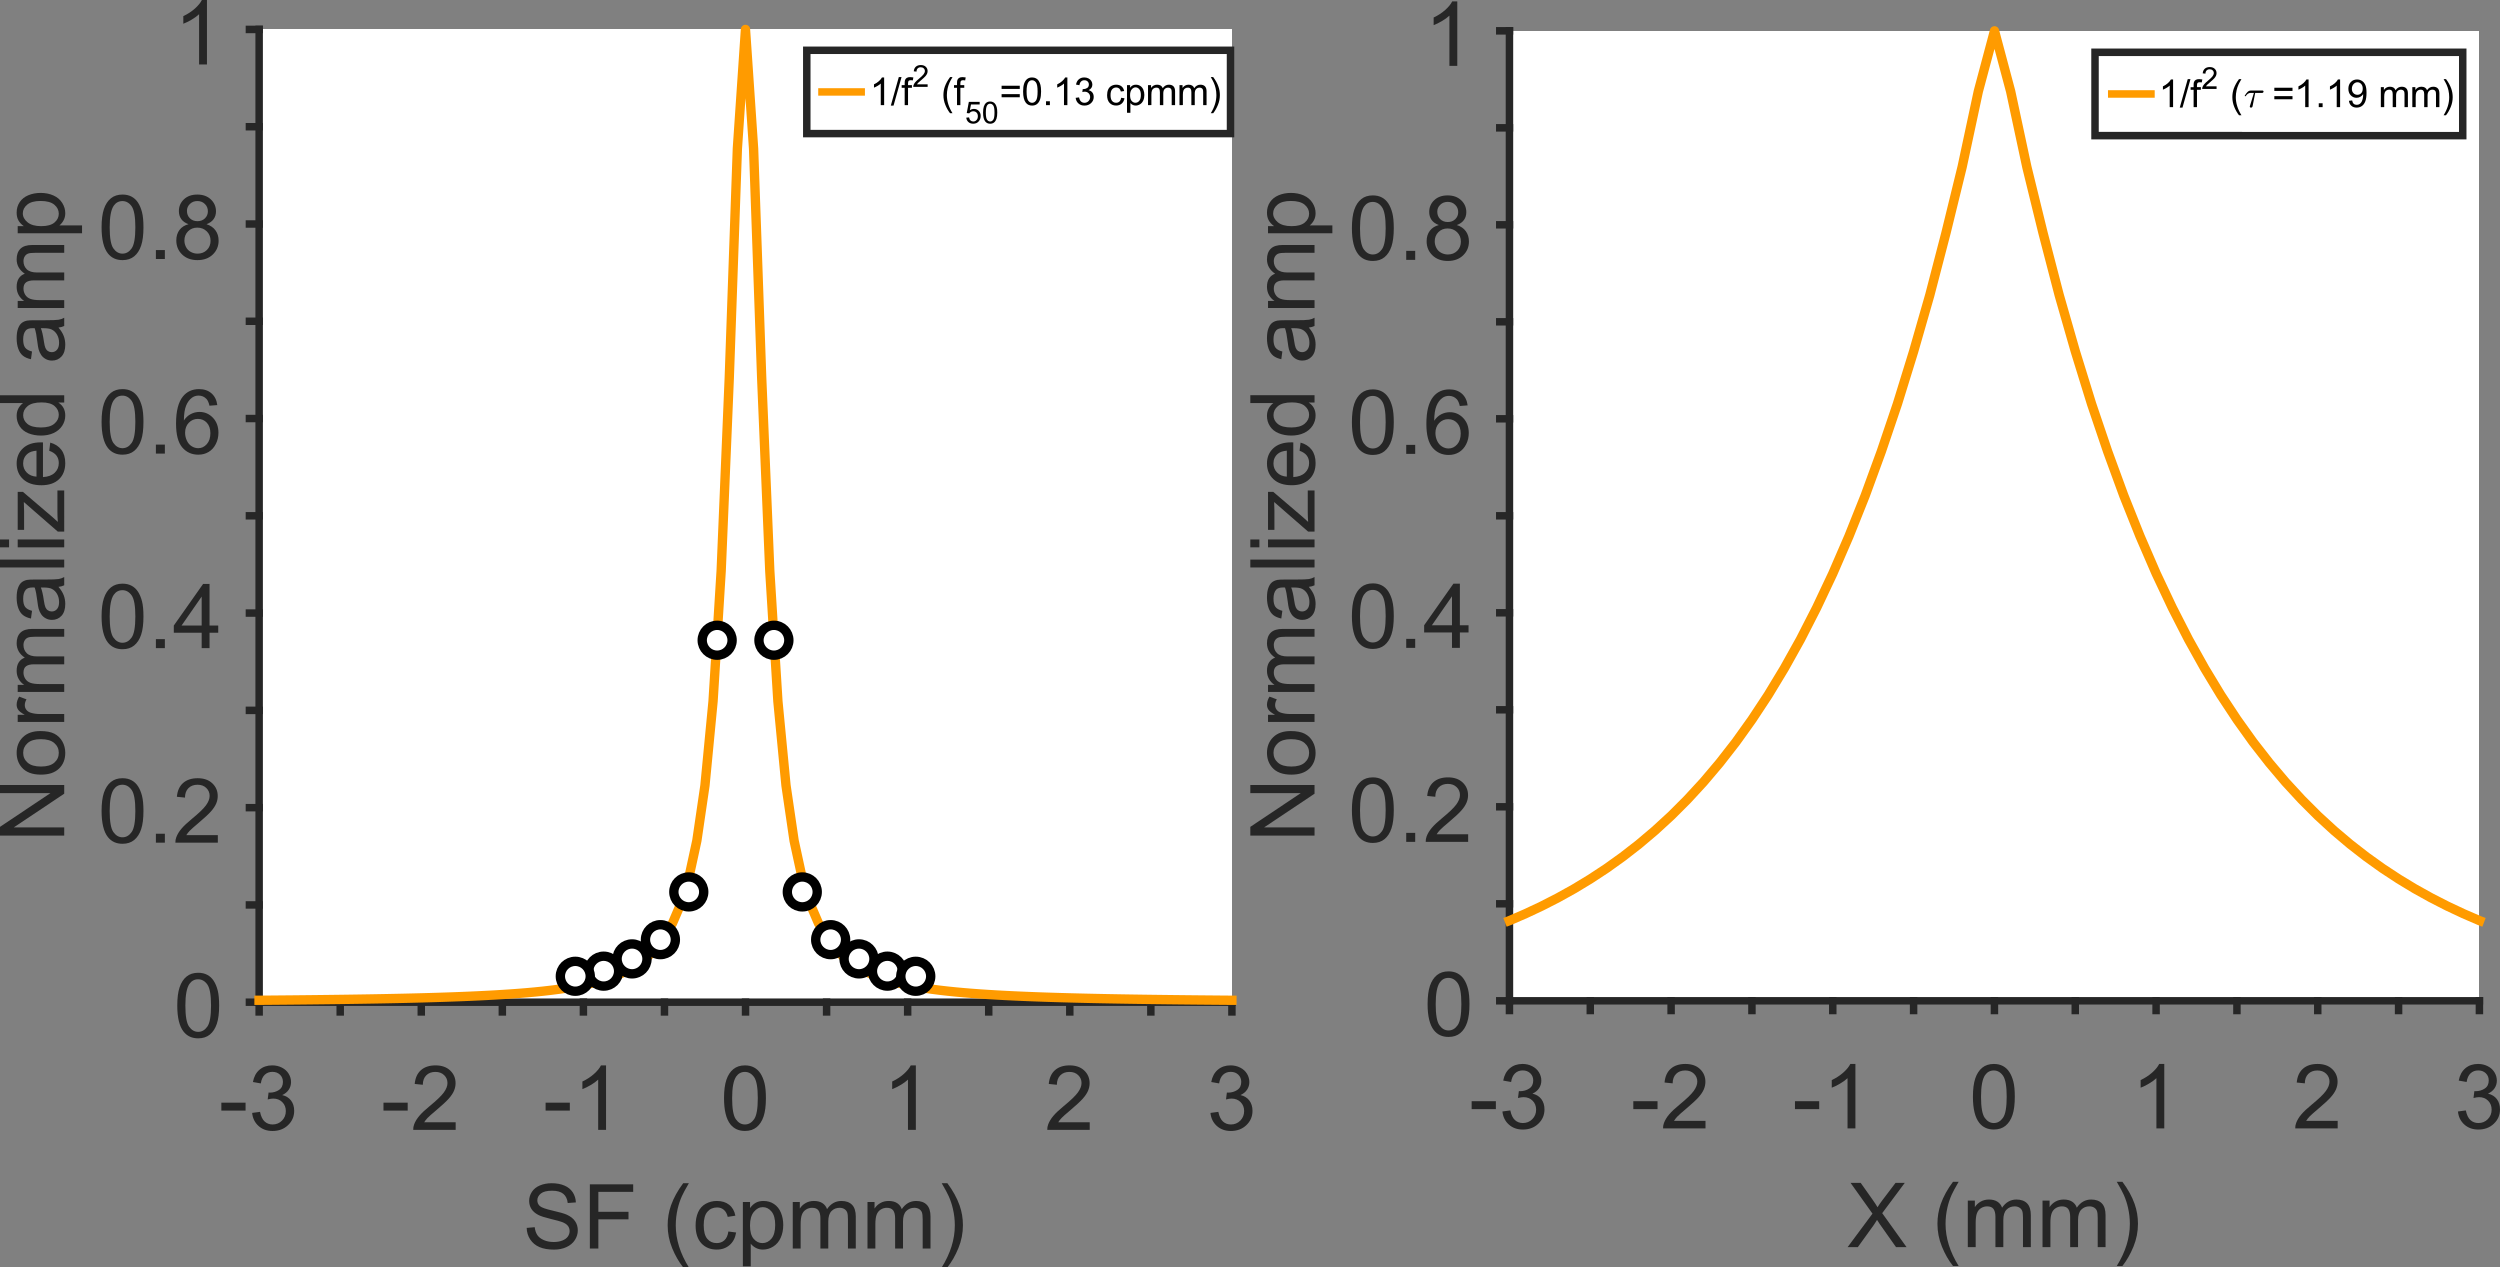 <?xml version="1.0" encoding="UTF-8" standalone="no"?>
<svg
   style="font-style:normal;font-weight:normal;font-size:12px;font-family:Dialog;color-interpolation:auto;fill:#000000;fill-opacity:1;stroke:#000000;stroke-width:1;stroke-linecap:square;stroke-linejoin:miter;stroke-miterlimit:10;stroke-dasharray:none;stroke-dashoffset:0;stroke-opacity:1;color-rendering:auto;image-rendering:auto;shape-rendering:auto;text-rendering:auto"
   width="891.787"
   height="452.104"
   version="1.1"
   id="svg125"
   sodipodi:docname="SIRF.svg"
   inkscape:version="1.4 (86a8ad7, 2024-10-11)"
   xmlns:inkscape="http://www.inkscape.org/namespaces/inkscape"
   xmlns:sodipodi="http://sodipodi.sourceforge.net/DTD/sodipodi-0.dtd"
   xmlns="http://www.w3.org/2000/svg"
   xmlns:svg="http://www.w3.org/2000/svg">
  <rect width="100%" height="100%" fill="#808080" stroke="none"/>
  <sodipodi:namedview
     id="namedview125"
     pagecolor="#ffffff"
     bordercolor="#000000"
     borderopacity="0.25"
     inkscape:showpageshadow="2"
     inkscape:pageopacity="0.0"
     inkscape:pagecheckerboard="0"
     inkscape:deskcolor="#d1d1d1"
     inkscape:zoom="1.2798942"
     inkscape:cx="525.43407"
     inkscape:cy="176.96776"
     inkscape:window-width="2560"
     inkscape:window-height="1009"
     inkscape:window-x="-8"
     inkscape:window-y="-8"
     inkscape:window-maximized="1"
     inkscape:current-layer="svg125" />
  <!--Generated by the Batik Graphics2D SVG Generator-->
  <defs
     id="genericDefs">
    <defs
       id="defs1">
      <clipPath
         clipPathUnits="userSpaceOnUse"
         id="clipPath1">
        <path
           d="M 0,0 H 990 V 458 H 0 Z"
           id="path1" />
      </clipPath>
    </defs>
  </defs>
  <path
     style="color-interpolation:sRGB;fill:#ffffff;stroke:none;color-rendering:optimizeSpeed;image-rendering:optimizeSpeed;shape-rendering:crispEdges;text-rendering:optimizeSpeed"
     d="m 92.443,357.5 h 347 v -347 h -347 z"
     id="path2" />
  <line
     y2="357.5"
     style="color-interpolation:linearRGB;fill:none;stroke:#262626;stroke-width:2.667;stroke-linejoin:round;color-rendering:optimizeQuality;image-rendering:optimizeQuality;text-rendering:geometricPrecision"
     x1="92.443"
     x2="439.443"
     y1="357.5"
     id="line2" />
  <line
     y2="360.97"
     style="color-interpolation:linearRGB;fill:none;stroke:#262626;stroke-width:2.667;stroke-linejoin:round;color-rendering:optimizeQuality;image-rendering:optimizeQuality;text-rendering:geometricPrecision"
     x1="92.443"
     x2="92.443"
     y1="357.5"
     id="line3" />
  <line
     y2="360.97"
     style="color-interpolation:linearRGB;fill:none;stroke:#262626;stroke-width:2.667;stroke-linejoin:round;color-rendering:optimizeQuality;image-rendering:optimizeQuality;text-rendering:geometricPrecision"
     x1="121.36"
     x2="121.36"
     y1="357.5"
     id="line4" />
  <line
     y2="360.97"
     style="color-interpolation:linearRGB;fill:none;stroke:#262626;stroke-width:2.667;stroke-linejoin:round;color-rendering:optimizeQuality;image-rendering:optimizeQuality;text-rendering:geometricPrecision"
     x1="150.276"
     x2="150.276"
     y1="357.5"
     id="line5" />
  <line
     y2="360.97"
     style="color-interpolation:linearRGB;fill:none;stroke:#262626;stroke-width:2.667;stroke-linejoin:round;color-rendering:optimizeQuality;image-rendering:optimizeQuality;text-rendering:geometricPrecision"
     x1="179.193"
     x2="179.193"
     y1="357.5"
     id="line6" />
  <line
     y2="360.97"
     style="color-interpolation:linearRGB;fill:none;stroke:#262626;stroke-width:2.667;stroke-linejoin:round;color-rendering:optimizeQuality;image-rendering:optimizeQuality;text-rendering:geometricPrecision"
     x1="208.11"
     x2="208.11"
     y1="357.5"
     id="line7" />
  <line
     y2="360.97"
     style="color-interpolation:linearRGB;fill:none;stroke:#262626;stroke-width:2.667;stroke-linejoin:round;color-rendering:optimizeQuality;image-rendering:optimizeQuality;text-rendering:geometricPrecision"
     x1="237.026"
     x2="237.026"
     y1="357.5"
     id="line8" />
  <line
     y2="360.97"
     style="color-interpolation:linearRGB;fill:none;stroke:#262626;stroke-width:2.667;stroke-linejoin:round;color-rendering:optimizeQuality;image-rendering:optimizeQuality;text-rendering:geometricPrecision"
     x1="265.943"
     x2="265.943"
     y1="357.5"
     id="line9" />
  <line
     y2="360.97"
     style="color-interpolation:linearRGB;fill:none;stroke:#262626;stroke-width:2.667;stroke-linejoin:round;color-rendering:optimizeQuality;image-rendering:optimizeQuality;text-rendering:geometricPrecision"
     x1="294.86"
     x2="294.86"
     y1="357.5"
     id="line10" />
  <line
     y2="360.97"
     style="color-interpolation:linearRGB;fill:none;stroke:#262626;stroke-width:2.667;stroke-linejoin:round;color-rendering:optimizeQuality;image-rendering:optimizeQuality;text-rendering:geometricPrecision"
     x1="323.776"
     x2="323.776"
     y1="357.5"
     id="line11" />
  <line
     y2="360.97"
     style="color-interpolation:linearRGB;fill:none;stroke:#262626;stroke-width:2.667;stroke-linejoin:round;color-rendering:optimizeQuality;image-rendering:optimizeQuality;text-rendering:geometricPrecision"
     x1="352.693"
     x2="352.693"
     y1="357.5"
     id="line12" />
  <line
     y2="360.97"
     style="color-interpolation:linearRGB;fill:none;stroke:#262626;stroke-width:2.667;stroke-linejoin:round;color-rendering:optimizeQuality;image-rendering:optimizeQuality;text-rendering:geometricPrecision"
     x1="381.61"
     x2="381.61"
     y1="357.5"
     id="line13" />
  <line
     y2="360.97"
     style="color-interpolation:linearRGB;fill:none;stroke:#262626;stroke-width:2.667;stroke-linejoin:round;color-rendering:optimizeQuality;image-rendering:optimizeQuality;text-rendering:geometricPrecision"
     x1="410.526"
     x2="410.526"
     y1="357.5"
     id="line14" />
  <line
     y2="360.97"
     style="color-interpolation:linearRGB;fill:none;stroke:#262626;stroke-width:2.667;stroke-linejoin:round;color-rendering:optimizeQuality;image-rendering:optimizeQuality;text-rendering:geometricPrecision"
     x1="439.443"
     x2="439.443"
     y1="357.5"
     id="line15" />
  <path
     style="font-size:32px;color-interpolation:linearRGB;fill:#262626;stroke:none;color-rendering:optimizeQuality;image-rendering:optimizeQuality;text-rendering:geometricPrecision"
     d="m 78.959,396.162 v -2.828 h 8.641 v 2.828 z m 10.984,0.828 2.812,-0.375 q 0.484,2.391 1.648,3.445 1.164,1.055 2.836,1.055 1.984,0 3.352,-1.375 1.367,-1.375 1.367,-3.406 0,-1.938 -1.266,-3.195 -1.266,-1.258 -3.219,-1.258 -0.797,0 -1.984,0.312 l 0.312,-2.469 q 0.281,0.031 0.453,0.031 1.797,0 3.234,-0.938 1.438,-0.937 1.438,-2.891 0,-1.547 -1.047,-2.562 -1.047,-1.016 -2.703,-1.016 -1.641,0 -2.734,1.031 -1.094,1.031 -1.406,3.094 l -2.813,-0.5 q 0.516,-2.828 2.344,-4.383 1.828,-1.555 4.547,-1.555 1.875,0 3.453,0.805 1.578,0.805 2.414,2.195 0.836,1.391 0.836,2.953 0,1.484 -0.797,2.703 -0.797,1.219 -2.359,1.938 2.031,0.469 3.156,1.945 1.125,1.476 1.125,3.695 0,3 -2.188,5.086 -2.188,2.086 -5.531,2.086 -3.016,0 -5.008,-1.797 -1.992,-1.797 -2.273,-4.656 z"
     id="path15" />
  <path
     style="font-size:32px;color-interpolation:linearRGB;fill:#262626;stroke:none;color-rendering:optimizeQuality;image-rendering:optimizeQuality;text-rendering:geometricPrecision"
     d="m 136.792,396.162 v -2.828 h 8.641 v 2.828 z m 25.75,4.172 v 2.703 h -15.141 q -0.031,-1.016 0.328,-1.953 0.578,-1.547 1.852,-3.047 1.273,-1.5 3.68,-3.469 3.734,-3.062 5.047,-4.851 1.313,-1.789 1.313,-3.383 0,-1.672 -1.195,-2.82 -1.195,-1.149 -3.117,-1.149 -2.031,0 -3.25,1.219 -1.219,1.219 -1.234,3.375 l -2.891,-0.297 q 0.297,-3.234 2.234,-4.93 1.938,-1.695 5.203,-1.695 3.297,0 5.219,1.828 1.922,1.828 1.922,4.531 0,1.375 -0.562,2.703 -0.562,1.328 -1.867,2.797 -1.305,1.469 -4.336,4.031 -2.531,2.125 -3.25,2.883 -0.719,0.758 -1.188,1.524 z"
     id="path16" />
  <path
     style="font-size:32px;color-interpolation:linearRGB;fill:#262626;stroke:none;color-rendering:optimizeQuality;image-rendering:optimizeQuality;text-rendering:geometricPrecision"
     d="m 194.625,396.162 v -2.828 h 8.641 v 2.828 z m 21.562,6.875 h -2.812 v -17.922 q -1.016,0.969 -2.664,1.938 -1.649,0.969 -2.961,1.453 v -2.719 q 2.359,-1.109 4.125,-2.688 1.766,-1.578 2.5,-3.062 h 1.812 z"
     id="path17" />
  <path
     style="font-size:32px;color-interpolation:linearRGB;fill:#262626;stroke:none;color-rendering:optimizeQuality;image-rendering:optimizeQuality;text-rendering:geometricPrecision"
     d="m 258.271,391.74 q 0,-4.062 0.836,-6.539 0.836,-2.477 2.484,-3.82 1.649,-1.344 4.149,-1.344 1.844,0 3.234,0.742 1.391,0.742 2.297,2.141 0.906,1.398 1.422,3.406 0.516,2.008 0.516,5.414 0,4.031 -0.828,6.508 -0.828,2.477 -2.477,3.828 -1.648,1.351 -4.164,1.351 -3.312,0 -5.203,-2.375 -2.266,-2.859 -2.266,-9.312 z m 2.891,0 q 0,5.641 1.32,7.508 1.32,1.867 3.258,1.867 1.938,0 3.258,-1.875 1.32,-1.875 1.32,-7.5 0,-5.656 -1.32,-7.516 -1.32,-1.859 -3.289,-1.859 -1.938,0 -3.094,1.641 -1.453,2.094 -1.453,7.734 z"
     id="path18" />
  <path
     style="font-size:32px;color-interpolation:linearRGB;fill:#262626;stroke:none;color-rendering:optimizeQuality;image-rendering:optimizeQuality;text-rendering:geometricPrecision"
     d="m 326.698,403.037 h -2.812 v -17.922 q -1.016,0.969 -2.664,1.938 -1.648,0.969 -2.961,1.453 v -2.719 q 2.359,-1.109 4.125,-2.688 1.766,-1.578 2.5,-3.062 h 1.812 z"
     id="path19" />
  <path
     style="font-size:32px;color-interpolation:linearRGB;fill:#262626;stroke:none;color-rendering:optimizeQuality;image-rendering:optimizeQuality;text-rendering:geometricPrecision"
     d="m 388.719,400.334 v 2.703 h -15.141 q -0.031,-1.016 0.328,-1.953 0.578,-1.547 1.851,-3.047 1.274,-1.5 3.68,-3.469 3.734,-3.062 5.047,-4.851 1.312,-1.789 1.312,-3.383 0,-1.672 -1.195,-2.82 -1.195,-1.149 -3.117,-1.149 -2.031,0 -3.25,1.219 -1.219,1.219 -1.234,3.375 l -2.891,-0.297 q 0.297,-3.234 2.234,-4.93 1.938,-1.695 5.203,-1.695 3.297,0 5.219,1.828 1.922,1.828 1.922,4.531 0,1.375 -0.562,2.703 -0.562,1.328 -1.867,2.797 -1.305,1.469 -4.336,4.031 -2.531,2.125 -3.25,2.883 -0.719,0.758 -1.188,1.524 z"
     id="path20" />
  <path
     style="font-size:32px;color-interpolation:linearRGB;fill:#262626;stroke:none;color-rendering:optimizeQuality;image-rendering:optimizeQuality;text-rendering:geometricPrecision"
     d="m 431.787,396.99 2.812,-0.375 q 0.484,2.391 1.649,3.445 1.164,1.055 2.836,1.055 1.984,0 3.352,-1.375 1.367,-1.375 1.367,-3.406 0,-1.938 -1.266,-3.195 -1.266,-1.258 -3.219,-1.258 -0.797,0 -1.984,0.312 l 0.312,-2.469 q 0.281,0.031 0.453,0.031 1.797,0 3.234,-0.938 1.438,-0.937 1.438,-2.891 0,-1.547 -1.047,-2.562 -1.047,-1.016 -2.703,-1.016 -1.641,0 -2.734,1.031 -1.094,1.031 -1.406,3.094 l -2.812,-0.5 q 0.516,-2.828 2.344,-4.383 1.828,-1.555 4.547,-1.555 1.875,0 3.453,0.805 1.578,0.805 2.414,2.195 0.836,1.391 0.836,2.953 0,1.484 -0.797,2.703 -0.797,1.219 -2.359,1.938 2.031,0.469 3.156,1.945 1.125,1.476 1.125,3.695 0,3 -2.188,5.086 -2.187,2.086 -5.531,2.086 -3.016,0 -5.008,-1.797 -1.992,-1.797 -2.273,-4.656 z"
     id="path21" />
  <path
     style="font-size:32px;color-interpolation:linearRGB;fill:#262626;stroke:none;color-rendering:optimizeQuality;image-rendering:optimizeQuality;text-rendering:geometricPrecision"
     d="m 187.881,438.011 2.859,-0.25 q 0.203,1.719 0.945,2.82 0.742,1.102 2.305,1.781 1.562,0.68 3.516,0.68 1.734,0 3.062,-0.516 1.328,-0.516 1.977,-1.414 0.648,-0.898 0.648,-1.961 0,-1.078 -0.625,-1.883 -0.625,-0.805 -2.062,-1.351 -0.922,-0.359 -4.078,-1.117 -3.156,-0.758 -4.422,-1.43 -1.641,-0.859 -2.445,-2.133 -0.805,-1.273 -0.805,-2.852 0,-1.734 0.984,-3.242 0.984,-1.508 2.875,-2.289 1.891,-0.781 4.203,-0.781 2.547,0 4.492,0.82 1.945,0.82 2.992,2.414 1.047,1.594 1.125,3.609 l -2.906,0.219 q -0.234,-2.172 -1.586,-3.281 -1.352,-1.109 -3.992,-1.109 -2.75,0 -4.008,1.008 -1.258,1.008 -1.258,2.43 0,1.234 0.891,2.031 0.875,0.797 4.57,1.633 3.695,0.836 5.07,1.461 2,0.922 2.953,2.336 0.953,1.414 0.953,3.258 0,1.828 -1.047,3.445 -1.047,1.617 -3.008,2.516 -1.961,0.898 -4.414,0.898 -3.109,0 -5.211,-0.906 -2.102,-0.906 -3.297,-2.727 -1.195,-1.82 -1.258,-4.117 z m 22.531,7.359 v -22.906 h 15.453 v 2.703 h -12.422 v 7.094 h 10.75 v 2.703 h -10.75 V 445.37 Z m 33.297,6.734 q -2.328,-2.938 -3.938,-6.875 -1.609,-3.938 -1.609,-8.156 0,-3.719 1.203,-7.125 1.406,-3.953 4.344,-7.875 h 2.016 q -1.891,3.25 -2.5,4.641 -0.953,2.156 -1.5,4.5 -0.672,2.922 -0.672,5.875 0,7.516 4.672,15.016 z m 16.109,-12.812 2.766,0.359 q -0.453,2.859 -2.32,4.477 -1.867,1.617 -4.586,1.617 -3.406,0 -5.477,-2.227 -2.07,-2.227 -2.07,-6.383 0,-2.688 0.891,-4.703 0.891,-2.016 2.711,-3.023 1.82,-1.008 3.961,-1.008 2.703,0 4.422,1.367 1.719,1.367 2.203,3.883 l -2.734,0.422 q -0.391,-1.672 -1.383,-2.516 -0.992,-0.844 -2.398,-0.844 -2.125,0 -3.453,1.523 -1.328,1.523 -1.328,4.82 0,3.344 1.281,4.859 1.281,1.516 3.344,1.516 1.656,0 2.766,-1.016 1.109,-1.016 1.406,-3.125 z m 5.172,12.438 v -22.953 h 2.562 v 2.156 q 0.906,-1.266 2.047,-1.898 1.141,-0.633 2.766,-0.633 2.125,0 3.75,1.094 1.625,1.094 2.453,3.086 0.828,1.992 0.828,4.367 0,2.547 -0.914,4.586 -0.914,2.039 -2.656,3.125 -1.742,1.086 -3.664,1.086 -1.406,0 -2.523,-0.594 -1.117,-0.594 -1.836,-1.5 v 8.078 z m 2.547,-14.562 q 0,3.203 1.297,4.734 1.297,1.531 3.141,1.531 1.875,0 3.211,-1.586 1.336,-1.586 1.336,-4.914 0,-3.172 -1.305,-4.75 -1.305,-1.578 -3.117,-1.578 -1.797,0 -3.18,1.68 -1.383,1.68 -1.383,4.883 z m 15.25,8.203 v -16.594 h 2.516 v 2.328 q 0.781,-1.219 2.078,-1.961 1.297,-0.742 2.953,-0.742 1.844,0 3.023,0.766 1.18,0.766 1.664,2.141 1.969,-2.906 5.125,-2.906 2.469,0 3.797,1.367 1.328,1.367 1.328,4.211 V 445.37 h -2.797 v -10.453 q 0,-1.688 -0.273,-2.43 -0.273,-0.742 -0.992,-1.195 -0.719,-0.453 -1.688,-0.453 -1.75,0 -2.906,1.164 -1.156,1.164 -1.156,3.727 v 9.641 h -2.812 v -10.781 q 0,-1.875 -0.688,-2.813 -0.688,-0.937 -2.25,-0.937 -1.188,0 -2.195,0.625 -1.008,0.625 -1.461,1.828 -0.453,1.203 -0.453,3.469 v 8.609 z m 26.656,0 v -16.594 h 2.516 v 2.328 q 0.781,-1.219 2.078,-1.961 1.297,-0.742 2.953,-0.742 1.844,0 3.023,0.766 1.18,0.766 1.664,2.141 1.969,-2.906 5.125,-2.906 2.469,0 3.797,1.367 1.328,1.367 1.328,4.211 V 445.37 h -2.797 v -10.453 q 0,-1.688 -0.273,-2.43 -0.274,-0.742 -0.992,-1.195 -0.719,-0.453 -1.688,-0.453 -1.75,0 -2.906,1.164 -1.156,1.164 -1.156,3.727 v 9.641 h -2.812 v -10.781 q 0,-1.875 -0.688,-2.813 -0.688,-0.937 -2.25,-0.937 -1.188,0 -2.195,0.625 -1.008,0.625 -1.461,1.828 -0.453,1.203 -0.453,3.469 v 8.609 z m 28.5,6.734 h -2.016 q 4.672,-7.5 4.672,-15.016 0,-2.938 -0.672,-5.828 -0.531,-2.344 -1.484,-4.5 -0.609,-1.406 -2.516,-4.688 h 2.016 q 2.938,3.922 4.344,7.875 1.203,3.406 1.203,7.125 0,4.219 -1.617,8.156 -1.617,3.938 -3.93,6.875 z"
     id="path22" />
  <line
     y2="10.5"
     style="color-interpolation:linearRGB;fill:none;stroke:#262626;stroke-width:2.667;stroke-linejoin:round;color-rendering:optimizeQuality;image-rendering:optimizeQuality;text-rendering:geometricPrecision"
     x1="92.443"
     x2="92.443"
     y1="357.5"
     id="line23" />
  <line
     y2="357.5"
     style="color-interpolation:linearRGB;fill:none;stroke:#262626;stroke-width:2.667;stroke-linejoin:round;color-rendering:optimizeQuality;image-rendering:optimizeQuality;text-rendering:geometricPrecision"
     x1="92.443"
     x2="88.973"
     y1="357.5"
     id="line24" />
  <line
     y2="322.8"
     style="color-interpolation:linearRGB;fill:none;stroke:#262626;stroke-width:2.667;stroke-linejoin:round;color-rendering:optimizeQuality;image-rendering:optimizeQuality;text-rendering:geometricPrecision"
     x1="92.443"
     x2="88.973"
     y1="322.8"
     id="line25" />
  <line
     y2="288.1"
     style="color-interpolation:linearRGB;fill:none;stroke:#262626;stroke-width:2.667;stroke-linejoin:round;color-rendering:optimizeQuality;image-rendering:optimizeQuality;text-rendering:geometricPrecision"
     x1="92.443"
     x2="88.973"
     y1="288.1"
     id="line26" />
  <line
     y2="253.4"
     style="color-interpolation:linearRGB;fill:none;stroke:#262626;stroke-width:2.667;stroke-linejoin:round;color-rendering:optimizeQuality;image-rendering:optimizeQuality;text-rendering:geometricPrecision"
     x1="92.443"
     x2="88.973"
     y1="253.4"
     id="line27" />
  <line
     y2="218.7"
     style="color-interpolation:linearRGB;fill:none;stroke:#262626;stroke-width:2.667;stroke-linejoin:round;color-rendering:optimizeQuality;image-rendering:optimizeQuality;text-rendering:geometricPrecision"
     x1="92.443"
     x2="88.973"
     y1="218.7"
     id="line28" />
  <line
     y2="184"
     style="color-interpolation:linearRGB;fill:none;stroke:#262626;stroke-width:2.667;stroke-linejoin:round;color-rendering:optimizeQuality;image-rendering:optimizeQuality;text-rendering:geometricPrecision"
     x1="92.443"
     x2="88.973"
     y1="184"
     id="line29" />
  <line
     y2="149.3"
     style="color-interpolation:linearRGB;fill:none;stroke:#262626;stroke-width:2.667;stroke-linejoin:round;color-rendering:optimizeQuality;image-rendering:optimizeQuality;text-rendering:geometricPrecision"
     x1="92.443"
     x2="88.973"
     y1="149.3"
     id="line30" />
  <line
     y2="114.6"
     style="color-interpolation:linearRGB;fill:none;stroke:#262626;stroke-width:2.667;stroke-linejoin:round;color-rendering:optimizeQuality;image-rendering:optimizeQuality;text-rendering:geometricPrecision"
     x1="92.443"
     x2="88.973"
     y1="114.6"
     id="line31" />
  <line
     y2="79.9"
     style="color-interpolation:linearRGB;fill:none;stroke:#262626;stroke-width:2.667;stroke-linejoin:round;color-rendering:optimizeQuality;image-rendering:optimizeQuality;text-rendering:geometricPrecision"
     x1="92.443"
     x2="88.973"
     y1="79.9"
     id="line32" />
  <line
     y2="45.2"
     style="color-interpolation:linearRGB;fill:none;stroke:#262626;stroke-width:2.667;stroke-linejoin:round;color-rendering:optimizeQuality;image-rendering:optimizeQuality;text-rendering:geometricPrecision"
     x1="92.443"
     x2="88.973"
     y1="45.2"
     id="line33" />
  <line
     y2="10.5"
     style="color-interpolation:linearRGB;fill:none;stroke:#262626;stroke-width:2.667;stroke-linejoin:round;color-rendering:optimizeQuality;image-rendering:optimizeQuality;text-rendering:geometricPrecision"
     x1="92.443"
     x2="88.973"
     y1="10.5"
     id="line34" />
  <path
     style="font-size:32px;color-interpolation:linearRGB;fill:#262626;stroke:none;color-rendering:optimizeQuality;image-rendering:optimizeQuality;text-rendering:geometricPrecision"
     d="m 63.234,358.703 q 0,-4.062 0.836,-6.539 0.836,-2.477 2.484,-3.82 Q 68.203,347 70.703,347 q 1.844,0 3.234,0.742 1.391,0.742 2.297,2.141 0.906,1.398 1.422,3.406 0.516,2.008 0.516,5.414 0,4.031 -0.828,6.508 -0.828,2.477 -2.477,3.828 -1.648,1.351 -4.164,1.351 -3.312,0 -5.203,-2.375 -2.266,-2.859 -2.266,-9.312 z m 2.891,0 q 0,5.641 1.32,7.508 1.32,1.867 3.258,1.867 1.938,0 3.258,-1.875 1.32,-1.875 1.32,-7.5 0,-5.656 -1.32,-7.516 -1.32,-1.859 -3.289,-1.859 -1.938,0 -3.094,1.641 -1.453,2.094 -1.453,7.734 z"
     id="path34" />
  <path
     style="font-size:32px;color-interpolation:linearRGB;fill:#262626;stroke:none;color-rendering:optimizeQuality;image-rendering:optimizeQuality;text-rendering:geometricPrecision"
     d="m 36.234,289.303 q 0,-4.062 0.836,-6.539 0.836,-2.477 2.484,-3.82 1.649,-1.344 4.149,-1.344 1.844,0 3.234,0.742 1.391,0.742 2.297,2.141 0.906,1.398 1.422,3.406 0.516,2.008 0.516,5.414 0,4.031 -0.828,6.508 -0.828,2.477 -2.477,3.828 -1.648,1.351 -4.164,1.351 -3.312,0 -5.203,-2.375 -2.266,-2.859 -2.266,-9.312 z m 2.891,0 q 0,5.641 1.32,7.508 1.32,1.867 3.258,1.867 1.938,0 3.258,-1.875 1.32,-1.875 1.32,-7.5 0,-5.656 -1.32,-7.516 -1.32,-1.859 -3.289,-1.859 -1.938,0 -3.094,1.641 -1.453,2.094 -1.453,7.734 z M 55.609,300.6 v -3.203 h 3.203 V 300.6 Z m 22.094,-2.703 V 300.6 H 62.562 q -0.031,-1.016 0.328,-1.953 0.578,-1.547 1.851,-3.047 1.274,-1.5 3.68,-3.469 3.734,-3.062 5.047,-4.851 1.312,-1.789 1.312,-3.383 0,-1.672 -1.195,-2.82 -1.195,-1.149 -3.117,-1.149 -2.031,0 -3.25,1.219 -1.219,1.219 -1.234,3.375 l -2.891,-0.297 q 0.297,-3.234 2.234,-4.93 1.938,-1.695 5.203,-1.695 3.297,0 5.219,1.828 1.922,1.828 1.922,4.531 0,1.375 -0.562,2.703 -0.562,1.328 -1.867,2.797 -1.305,1.469 -4.336,4.031 -2.531,2.125 -3.25,2.883 -0.719,0.758 -1.188,1.524 z"
     id="path35" />
  <path
     style="font-size:32px;color-interpolation:linearRGB;fill:#262626;stroke:none;color-rendering:optimizeQuality;image-rendering:optimizeQuality;text-rendering:geometricPrecision"
     d="m 36.234,219.903 q 0,-4.062 0.836,-6.539 0.836,-2.477 2.484,-3.82 1.649,-1.344 4.149,-1.344 1.844,0 3.234,0.742 1.391,0.742 2.297,2.141 0.906,1.398 1.422,3.406 0.516,2.008 0.516,5.414 0,4.031 -0.828,6.508 -0.828,2.477 -2.477,3.828 -1.648,1.351 -4.164,1.351 -3.312,0 -5.203,-2.375 -2.266,-2.859 -2.266,-9.312 z m 2.891,0 q 0,5.641 1.32,7.508 1.32,1.867 3.258,1.867 1.938,0 3.258,-1.875 1.32,-1.875 1.32,-7.5 0,-5.656 -1.32,-7.516 -1.32,-1.859 -3.289,-1.859 -1.938,0 -3.094,1.641 -1.453,2.094 -1.453,7.734 z M 55.609,231.2 v -3.203 h 3.203 V 231.2 Z m 16.328,0 v -5.484 H 62 v -2.578 L 72.453,208.294 H 74.75 v 14.844 h 3.094 v 2.578 H 74.75 V 231.2 Z m 0,-8.062 v -10.328 l -7.172,10.328 z"
     id="path36" />
  <path
     style="font-size:32px;color-interpolation:linearRGB;fill:#262626;stroke:none;color-rendering:optimizeQuality;image-rendering:optimizeQuality;text-rendering:geometricPrecision"
     d="m 36.234,150.503 q 0,-4.062 0.836,-6.539 0.836,-2.477 2.484,-3.82 1.649,-1.344 4.149,-1.344 1.844,0 3.234,0.742 1.391,0.742 2.297,2.141 0.906,1.398 1.422,3.406 0.516,2.008 0.516,5.414 0,4.031 -0.828,6.508 -0.828,2.477 -2.477,3.828 -1.648,1.351 -4.164,1.351 -3.312,0 -5.203,-2.375 -2.266,-2.859 -2.266,-9.312 z m 2.891,0 q 0,5.641 1.32,7.508 1.32,1.867 3.258,1.867 1.938,0 3.258,-1.875 1.32,-1.875 1.32,-7.5 0,-5.656 -1.32,-7.516 -1.32,-1.859 -3.289,-1.859 -1.938,0 -3.094,1.641 -1.453,2.094 -1.453,7.734 z M 55.609,161.8 v -3.203 h 3.203 V 161.8 Z m 21.906,-17.297 -2.797,0.219 q -0.375,-1.656 -1.062,-2.406 -1.141,-1.203 -2.812,-1.203 -1.344,0 -2.359,0.75 -1.328,0.969 -2.094,2.828 -0.766,1.859 -0.797,5.297 1.016,-1.547 2.484,-2.297 1.469,-0.75 3.078,-0.75 2.812,0 4.789,2.07 1.976,2.07 1.976,5.352 0,2.156 -0.93,4.008 -0.93,1.852 -2.555,2.836 -1.625,0.984 -3.687,0.984 -3.516,0 -5.734,-2.586 -2.219,-2.586 -2.219,-8.524 0,-6.641 2.453,-9.656 2.141,-2.625 5.766,-2.625 2.703,0 4.43,1.516 1.726,1.516 2.07,4.188 z m -11.484,9.875 q 0,1.453 0.617,2.781 0.617,1.328 1.727,2.023 1.109,0.695 2.328,0.695 1.781,0 3.062,-1.438 1.281,-1.438 1.281,-3.906 0,-2.375 -1.266,-3.742 -1.266,-1.367 -3.188,-1.367 -1.906,0 -3.234,1.367 -1.328,1.367 -1.328,3.586 z"
     id="path37" />
  <path
     style="font-size:32px;color-interpolation:linearRGB;fill:#262626;stroke:none;color-rendering:optimizeQuality;image-rendering:optimizeQuality;text-rendering:geometricPrecision"
     d="m 36.234,81.103 q 0,-4.062 0.836,-6.539 0.836,-2.477 2.484,-3.82 1.649,-1.344 4.149,-1.344 1.844,0 3.234,0.742 1.391,0.742 2.297,2.141 0.906,1.398 1.422,3.406 0.516,2.008 0.516,5.414 0,4.031 -0.828,6.508 -0.828,2.477 -2.477,3.828 -1.648,1.351 -4.164,1.351 -3.312,0 -5.203,-2.375 -2.266,-2.859 -2.266,-9.312 z m 2.891,0 q 0,5.641 1.32,7.508 1.32,1.867 3.258,1.867 1.938,0 3.258,-1.875 1.32,-1.875 1.32,-7.5 0,-5.656 -1.32,-7.516 -1.32,-1.859 -3.289,-1.859 -1.938,0 -3.094,1.641 -1.453,2.094 -1.453,7.734 z M 55.609,92.4 v -3.203 h 3.203 V 92.4 Z M 67.25,79.978 Q 65.5,79.338 64.656,78.15 q -0.844,-1.188 -0.844,-2.844 0,-2.5 1.797,-4.203 1.797,-1.703 4.781,-1.703 3,0 4.828,1.742 1.828,1.742 1.828,4.242 0,1.594 -0.836,2.773 -0.836,1.18 -2.539,1.82 2.109,0.688 3.211,2.219 1.101,1.531 1.101,3.656 0,2.938 -2.078,4.938 -2.078,2 -5.469,2 -3.391,0 -5.469,-2.008 -2.078,-2.008 -2.078,-5.008 0,-2.234 1.133,-3.742 1.133,-1.508 3.227,-2.055 z m -0.563,-4.766 q 0,1.625 1.047,2.656 1.047,1.031 2.719,1.031 1.625,0 2.664,-1.023 1.039,-1.024 1.039,-2.508 0,-1.547 -1.07,-2.602 -1.07,-1.055 -2.664,-1.055 -1.609,0 -2.672,1.031 -1.063,1.031 -1.063,2.469 z m -0.906,10.578 q 0,1.203 0.57,2.328 0.57,1.125 1.695,1.742 1.125,0.617 2.422,0.617 2.016,0 3.328,-1.297 1.312,-1.297 1.312,-3.297 0,-2.031 -1.351,-3.359 -1.352,-1.328 -3.383,-1.328 -1.984,0 -3.289,1.312 -1.305,1.312 -1.305,3.281 z"
     id="path38" />
  <path
     style="font-size:32px;color-interpolation:linearRGB;fill:#262626;stroke:none;color-rendering:optimizeQuality;image-rendering:optimizeQuality;text-rendering:geometricPrecision"
     d="M 73.828,23 H 71.016 V 5.078 Q 70,6.047 68.352,7.016 66.703,7.984 65.391,8.469 V 5.75 Q 67.75,4.641 69.516,3.062 71.281,1.484 72.016,0 h 1.812 z"
     id="path39" />
  <path
     style="font-size:32px;color-interpolation:linearRGB;fill:#262626;stroke:none;color-rendering:optimizeQuality;image-rendering:optimizeQuality;text-rendering:geometricPrecision"
     d="M 22.906,298.062 H 0 v -3.109 L 17.984,282.922 H 0 v -2.906 h 22.906 v 3.109 l -18,12.031 h 18 z m -8.297,-21.734 q -4.609,0 -6.828,-2.562 -1.844,-2.141 -1.844,-5.219 0,-3.422 2.242,-5.594 2.242,-2.172 6.195,-2.172 3.203,0 5.039,0.961 1.836,0.961 2.852,2.797 1.016,1.836 1.016,4.008 0,3.484 -2.234,5.633 -2.234,2.148 -6.438,2.148 z m 0,-2.891 q 3.188,0 4.774,-1.391 1.586,-1.391 1.586,-3.5 0,-2.094 -1.594,-3.484 -1.594,-1.391 -4.859,-1.391 -3.078,0 -4.664,1.398 -1.586,1.399 -1.586,3.477 0,2.109 1.578,3.5 1.578,1.391 4.766,1.391 z m 8.297,-15.922 H 6.312 v -2.531 H 8.828 Q 7.062,254.015 6.5,253.195 q -0.563,-0.82 -0.563,-1.805 0,-1.422 0.906,-2.891 l 2.609,0.969 q -0.609,1.031 -0.609,2.062 0,0.922 0.555,1.656 0.555,0.734 1.539,1.047 1.5,0.469 3.281,0.469 h 8.688 z m 0,-10.688 H 6.312 v -2.516 h 2.328 q -1.219,-0.781 -1.961,-2.078 -0.742,-1.297 -0.742,-2.953 0,-1.844 0.766,-3.023 0.766,-1.18 2.141,-1.664 -2.906,-1.969 -2.906,-5.125 0,-2.469 1.367,-3.797 1.367,-1.328 4.211,-1.328 h 11.391 v 2.797 H 12.453 q -1.688,0 -2.43,0.274 -0.742,0.273 -1.195,0.992 -0.453,0.719 -0.453,1.688 0,1.75 1.164,2.906 1.164,1.156 3.727,1.156 h 9.641 v 2.813 H 12.125 q -1.875,0 -2.813,0.687 -0.937,0.688 -0.937,2.25 0,1.188 0.625,2.195 0.625,1.008 1.828,1.461 1.203,0.453 3.469,0.453 h 8.609 z m -2.047,-37.484 q 1.328,1.562 1.875,3.008 0.547,1.445 0.547,3.102 0,2.734 -1.336,4.203 -1.336,1.469 -3.414,1.469 -1.219,0 -2.227,-0.555 -1.008,-0.555 -1.617,-1.453 -0.609,-0.898 -0.922,-2.023 -0.219,-0.828 -0.422,-2.5 -0.406,-3.406 -0.969,-5.016 -0.578,-0.016 -0.734,-0.016 -1.719,0 -2.422,0.797 -0.953,1.078 -0.953,3.203 0,1.984 0.695,2.93 0.695,0.945 2.461,1.398 l -0.375,2.75 q -1.766,-0.375 -2.852,-1.234 -1.086,-0.859 -1.672,-2.484 -0.586,-1.625 -0.586,-3.766 0,-2.125 0.5,-3.453 0.5,-1.328 1.258,-1.953 0.758,-0.625 1.914,-0.875 0.719,-0.141 2.594,-0.141 h 3.75 q 3.922,0 4.961,-0.18 1.039,-0.18 1.992,-0.711 v 2.937 q -0.875,0.438 -2.047,0.563 z m -6.281,0.234 q 0.625,1.531 1.062,4.594 0.25,1.734 0.562,2.453 0.312,0.719 0.914,1.109 0.602,0.391 1.336,0.391 1.125,0 1.875,-0.852 0.75,-0.852 0.75,-2.492 0,-1.625 -0.711,-2.891 -0.711,-1.266 -1.945,-1.859 -0.953,-0.453 -2.812,-0.453 z m 8.328,-7.141 H 0 v -2.812 H 22.906 Z M 3.234,195.25 H 0 v -2.812 h 3.234 z m 19.672,0 H 6.312 v -2.812 h 16.594 z m 0,-5.609 H 20.625 L 8.5,179.078 q 0.094,1.797 0.094,3.172 v 6.766 H 6.312 v -13.562 h 1.859 l 10.531,8.984 1.922,1.734 q -0.141,-1.891 -0.141,-3.547 v -7.672 h 2.422 z m -5.344,-28.844 0.359,-2.906 q 2.547,0.688 3.953,2.547 1.406,1.859 1.406,4.75 0,3.641 -2.242,5.773 -2.242,2.133 -6.289,2.133 -4.188,0 -6.5,-2.156 -2.313,-2.156 -2.313,-5.594 0,-3.328 2.266,-5.438 2.266,-2.109 6.375,-2.109 0.25,0 0.75,0.016 v 12.375 q 2.734,-0.156 4.188,-1.547 1.453,-1.391 1.453,-3.469 0,-1.547 -0.812,-2.641 -0.812,-1.094 -2.594,-1.734 z m -4.547,9.234 v -9.266 q -2.094,0.188 -3.141,1.062 -1.625,1.344 -1.625,3.484 0,1.938 1.297,3.258 1.297,1.32 3.469,1.461 z m 9.891,-26.437 h -2.094 q 2.469,1.578 2.469,4.641 0,1.984 -1.094,3.648 -1.094,1.664 -3.055,2.578 -1.961,0.914 -4.508,0.914 -2.484,0 -4.508,-0.828 -2.023,-0.828 -3.102,-2.484 -1.078,-1.656 -1.078,-3.703 0,-1.5 0.633,-2.672 0.633,-1.172 1.648,-1.906 H 0 v -2.797 h 22.906 z m -8.281,8.891 q 3.187,0 4.766,-1.344 1.578,-1.344 1.578,-3.172 0,-1.844 -1.508,-3.133 -1.508,-1.289 -4.602,-1.289 -3.406,0 -5,1.312 -1.594,1.312 -1.594,3.234 0,1.875 1.531,3.133 1.531,1.258 4.828,1.258 z m 6.234,-35.641 q 1.328,1.562 1.875,3.008 0.547,1.445 0.547,3.102 0,2.734 -1.336,4.203 -1.336,1.469 -3.414,1.469 -1.219,0 -2.227,-0.555 -1.008,-0.555 -1.617,-1.453 -0.609,-0.898 -0.922,-2.023 -0.219,-0.828 -0.422,-2.5 -0.406,-3.406 -0.969,-5.016 -0.578,-0.016 -0.734,-0.016 -1.719,0 -2.422,0.797 -0.953,1.078 -0.953,3.203 0,1.984 0.695,2.93 0.695,0.945 2.461,1.398 l -0.375,2.75 q -1.766,-0.375 -2.852,-1.234 -1.086,-0.859 -1.672,-2.484 -0.586,-1.625 -0.586,-3.766 0,-2.125 0.5,-3.453 0.5,-1.328 1.258,-1.953 0.758,-0.625 1.914,-0.875 0.719,-0.141 2.594,-0.141 h 3.75 q 3.922,0 4.961,-0.18 1.039,-0.18 1.992,-0.711 v 2.937 q -0.875,0.438 -2.047,0.563 z m -6.281,0.234 q 0.625,1.531 1.062,4.594 0.25,1.734 0.562,2.453 0.312,0.719 0.914,1.109 0.602,0.391 1.336,0.391 1.125,0 1.875,-0.852 0.75,-0.852 0.75,-2.492 0,-1.625 -0.711,-2.891 -0.711,-1.266 -1.945,-1.859 -0.953,-0.453 -2.812,-0.453 z m 8.328,-7.203 H 6.312 v -2.516 h 2.328 q -1.219,-0.781 -1.961,-2.078 -0.742,-1.297 -0.742,-2.953 0,-1.844 0.766,-3.023 0.766,-1.18 2.141,-1.664 -2.906,-1.969 -2.906,-5.125 0,-2.469 1.367,-3.797 1.367,-1.328 4.211,-1.328 h 11.391 v 2.797 H 12.453 q -1.688,0 -2.43,0.273 -0.742,0.274 -1.195,0.992 -0.453,0.719 -0.453,1.688 0,1.75 1.164,2.906 1.164,1.156 3.727,1.156 h 9.641 v 2.812 H 12.125 q -1.875,0 -2.813,0.688 -0.937,0.688 -0.937,2.25 0,1.188 0.625,2.195 0.625,1.008 1.828,1.461 1.203,0.453 3.469,0.453 h 8.609 z M 29.266,83.219 H 6.312 V 80.656 H 8.469 Q 7.203,79.75 6.57,78.609 5.937,77.469 5.937,75.844 q 0,-2.125 1.094,-3.75 1.094,-1.625 3.086,-2.453 1.992,-0.828 4.367,-0.828 2.547,0 4.586,0.914 2.039,0.914 3.125,2.656 1.086,1.742 1.086,3.664 0,1.406 -0.594,2.523 -0.594,1.117 -1.5,1.836 h 8.078 z M 14.703,80.672 q 3.203,0 4.734,-1.297 1.531,-1.297 1.531,-3.141 0,-1.875 -1.586,-3.211 -1.586,-1.336 -4.914,-1.336 -3.172,0 -4.75,1.305 -1.578,1.305 -1.578,3.117 0,1.797 1.68,3.18 1.68,1.383 4.883,1.383 z"
     id="path40" />
  <path
     d="m 92.401,356.811 0.041,-3e-4 2.892,-0.024 2.892,-0.025 2.892,-0.026 2.892,-0.027 2.892,-0.029 2.892,-0.031 2.892,-0.032 2.892,-0.034 2.892,-0.036 2.892,-0.038 2.892,-0.041 2.892,-0.043 2.892,-0.046 2.892,-0.049 2.892,-0.052 2.892,-0.056 2.892,-0.06 2.892,-0.064 2.892,-0.069 2.892,-0.074 2.892,-0.08 2.892,-0.086 2.892,-0.093 2.892,-0.101 2.892,-0.11 2.892,-0.12 2.892,-0.131 2.892,-0.143 2.892,-0.157 2.892,-0.173 2.892,-0.191 2.892,-0.211 2.892,-0.235 2.892,-0.262 2.892,-0.294 2.892,-0.331 2.892,-0.374 2.892,-0.425 2.892,-0.486 2.892,-0.559 2.892,-0.647 2.892,-0.755 2.892,-0.887 2.892,-1.053 2.892,-1.262 2.892,-1.529 2.892,-1.876 2.892,-2.334 2.892,-2.952 2.892,-3.802 2.892,-5 2.892,-6.737 2.892,-9.332 2.892,-13.334 2.892,-19.7 2.892,-30.034 2.892,-46.479 2.892,-68.877 2.892,-81.811 2.892,-42.492 2.892,42.492 2.892,81.811 2.892,68.877 2.892,46.479 2.892,30.034 2.892,19.7 2.892,13.334 2.892,9.332 2.892,6.737 2.892,5 2.892,3.802 2.892,2.952 2.892,2.334 2.892,1.876 2.892,1.529 2.892,1.262 2.892,1.053 2.892,0.887 2.892,0.755 2.892,0.647 2.892,0.559 2.892,0.486 2.892,0.425 2.892,0.374 2.892,0.331 2.892,0.294 2.892,0.262 2.892,0.235 2.892,0.211 2.892,0.191 2.892,0.173 2.892,0.157 2.892,0.143 2.892,0.131 2.892,0.12 2.892,0.11 2.892,0.101 2.892,0.093 2.892,0.086 2.892,0.08 2.892,0.074 2.892,0.069 2.892,0.064 2.892,0.06 2.892,0.056 2.892,0.052 2.892,0.049 2.892,0.046 2.892,0.043 2.892,0.041 2.892,0.038 2.892,0.036 2.892,0.034 2.892,0.032 2.892,0.031 2.892,0.029 2.892,0.027 2.892,0.026 2.892,0.025 2.892,0.024 0.041,3e-4"
     style="color-interpolation:linearRGB;fill:none;fill-rule:evenodd;stroke:#ff9b00;stroke-width:3.333;stroke-linecap:butt;stroke-linejoin:round;color-rendering:optimizeQuality;image-rendering:optimizeQuality;text-rendering:geometricPrecision"
     id="path41" />
  <circle
     r="5.333"
     style="color-interpolation:linearRGB;fill:#ffffff;stroke:none;color-rendering:optimizeQuality;image-rendering:optimizeQuality;text-rendering:geometricPrecision"
     cx="276.064"
     cy="228.386"
     id="circle42" />
  <circle
     r="5.333"
     style="color-interpolation:linearRGB;fill:none;stroke-width:3.333;stroke-linecap:butt;color-rendering:optimizeQuality;image-rendering:optimizeQuality;text-rendering:geometricPrecision"
     cx="276.064"
     cy="228.386"
     id="circle43" />
  <circle
     r="5.333"
     style="color-interpolation:linearRGB;fill:#ffffff;stroke:none;color-rendering:optimizeQuality;image-rendering:optimizeQuality;text-rendering:geometricPrecision"
     cx="286.185"
     cy="318.163"
     id="circle44" />
  <circle
     r="5.333"
     style="color-interpolation:linearRGB;fill:none;stroke-width:3.333;stroke-linecap:butt;color-rendering:optimizeQuality;image-rendering:optimizeQuality;text-rendering:geometricPrecision"
     cx="286.185"
     cy="318.163"
     id="circle45" />
  <circle
     r="5.333"
     style="color-interpolation:linearRGB;fill:#ffffff;stroke:none;color-rendering:optimizeQuality;image-rendering:optimizeQuality;text-rendering:geometricPrecision"
     cx="296.305"
     cy="335.193"
     id="circle46" />
  <circle
     r="5.333"
     style="color-interpolation:linearRGB;fill:none;stroke-width:3.333;stroke-linecap:butt;color-rendering:optimizeQuality;image-rendering:optimizeQuality;text-rendering:geometricPrecision"
     cx="296.305"
     cy="335.193"
     id="circle47" />
  <circle
     r="5.333"
     style="color-interpolation:linearRGB;fill:#ffffff;stroke:none;color-rendering:optimizeQuality;image-rendering:optimizeQuality;text-rendering:geometricPrecision"
     cx="306.426"
     cy="342.054"
     id="circle48" />
  <circle
     r="5.333"
     style="color-interpolation:linearRGB;fill:none;stroke-width:3.333;stroke-linecap:butt;color-rendering:optimizeQuality;image-rendering:optimizeQuality;text-rendering:geometricPrecision"
     cx="306.426"
     cy="342.054"
     id="circle49" />
  <circle
     r="5.333"
     style="color-interpolation:linearRGB;fill:#ffffff;stroke:none;color-rendering:optimizeQuality;image-rendering:optimizeQuality;text-rendering:geometricPrecision"
     cx="316.547"
     cy="346.427"
     id="circle50" />
  <circle
     r="5.333"
     style="color-interpolation:linearRGB;fill:none;stroke-width:3.333;stroke-linecap:butt;color-rendering:optimizeQuality;image-rendering:optimizeQuality;text-rendering:geometricPrecision"
     cx="316.547"
     cy="346.427"
     id="circle51" />
  <circle
     r="5.333"
     style="color-interpolation:linearRGB;fill:#ffffff;stroke:none;color-rendering:optimizeQuality;image-rendering:optimizeQuality;text-rendering:geometricPrecision"
     cx="326.668"
     cy="348.257"
     id="circle52" />
  <circle
     r="5.333"
     style="color-interpolation:linearRGB;fill:none;stroke-width:3.333;stroke-linecap:butt;color-rendering:optimizeQuality;image-rendering:optimizeQuality;text-rendering:geometricPrecision"
     cx="326.668"
     cy="348.257"
     id="circle53" />
  <circle
     r="5.333"
     style="color-interpolation:linearRGB;fill:#ffffff;stroke:none;color-rendering:optimizeQuality;image-rendering:optimizeQuality;text-rendering:geometricPrecision"
     cx="255.822"
     cy="228.386"
     id="circle54" />
  <circle
     r="5.333"
     style="color-interpolation:linearRGB;fill:none;stroke-width:3.333;stroke-linecap:butt;color-rendering:optimizeQuality;image-rendering:optimizeQuality;text-rendering:geometricPrecision"
     cx="255.822"
     cy="228.386"
     id="circle55" />
  <circle
     r="5.333"
     style="color-interpolation:linearRGB;fill:#ffffff;stroke:none;color-rendering:optimizeQuality;image-rendering:optimizeQuality;text-rendering:geometricPrecision"
     cx="245.701"
     cy="318.163"
     id="circle56" />
  <circle
     r="5.333"
     style="color-interpolation:linearRGB;fill:none;stroke-width:3.333;stroke-linecap:butt;color-rendering:optimizeQuality;image-rendering:optimizeQuality;text-rendering:geometricPrecision"
     cx="245.701"
     cy="318.163"
     id="circle57" />
  <circle
     r="5.333"
     style="color-interpolation:linearRGB;fill:#ffffff;stroke:none;color-rendering:optimizeQuality;image-rendering:optimizeQuality;text-rendering:geometricPrecision"
     cx="235.58"
     cy="335.193"
     id="circle58" />
  <circle
     r="5.333"
     style="color-interpolation:linearRGB;fill:none;stroke-width:3.333;stroke-linecap:butt;color-rendering:optimizeQuality;image-rendering:optimizeQuality;text-rendering:geometricPrecision"
     cx="235.58"
     cy="335.193"
     id="circle59" />
  <circle
     r="5.333"
     style="color-interpolation:linearRGB;fill:#ffffff;stroke:none;color-rendering:optimizeQuality;image-rendering:optimizeQuality;text-rendering:geometricPrecision"
     cx="225.46"
     cy="342.054"
     id="circle60" />
  <circle
     r="5.333"
     style="color-interpolation:linearRGB;fill:none;stroke-width:3.333;stroke-linecap:butt;color-rendering:optimizeQuality;image-rendering:optimizeQuality;text-rendering:geometricPrecision"
     cx="225.46"
     cy="342.054"
     id="circle61" />
  <circle
     r="5.333"
     style="color-interpolation:linearRGB;fill:#ffffff;stroke:none;color-rendering:optimizeQuality;image-rendering:optimizeQuality;text-rendering:geometricPrecision"
     cx="215.339"
     cy="346.427"
     id="circle62" />
  <circle
     r="5.333"
     style="color-interpolation:linearRGB;fill:none;stroke-width:3.333;stroke-linecap:butt;color-rendering:optimizeQuality;image-rendering:optimizeQuality;text-rendering:geometricPrecision"
     cx="215.339"
     cy="346.427"
     id="circle63" />
  <circle
     r="5.333"
     style="color-interpolation:linearRGB;fill:#ffffff;stroke:none;color-rendering:optimizeQuality;image-rendering:optimizeQuality;text-rendering:geometricPrecision"
     cx="205.218"
     cy="348.257"
     id="circle64" />
  <circle
     r="5.333"
     style="color-interpolation:linearRGB;fill:none;stroke-width:3.333;stroke-linecap:butt;color-rendering:optimizeQuality;image-rendering:optimizeQuality;text-rendering:geometricPrecision"
     cx="205.218"
     cy="348.257"
     id="circle65" />
  <path
     style="color-interpolation:sRGB;fill:#ffffff;stroke:none;color-rendering:optimizeSpeed;image-rendering:optimizeSpeed;shape-rendering:crispEdges;text-rendering:optimizeSpeed"
     d="m 538.443,357 h 346 V 11 h -346 z"
     id="path74" />
  <line
     y2="357"
     style="color-interpolation:linearRGB;fill:none;stroke:#262626;stroke-width:2.667;stroke-linejoin:round;color-rendering:optimizeQuality;image-rendering:optimizeQuality;text-rendering:geometricPrecision"
     x1="538.443"
     x2="884.443"
     y1="357"
     id="line75" />
  <line
     y2="360.46"
     style="color-interpolation:linearRGB;fill:none;stroke:#262626;stroke-width:2.667;stroke-linejoin:round;color-rendering:optimizeQuality;image-rendering:optimizeQuality;text-rendering:geometricPrecision"
     x1="538.443"
     x2="538.443"
     y1="357"
     id="line76" />
  <line
     y2="360.46"
     style="color-interpolation:linearRGB;fill:none;stroke:#262626;stroke-width:2.667;stroke-linejoin:round;color-rendering:optimizeQuality;image-rendering:optimizeQuality;text-rendering:geometricPrecision"
     x1="567.276"
     x2="567.276"
     y1="357"
     id="line77" />
  <line
     y2="360.46"
     style="color-interpolation:linearRGB;fill:none;stroke:#262626;stroke-width:2.667;stroke-linejoin:round;color-rendering:optimizeQuality;image-rendering:optimizeQuality;text-rendering:geometricPrecision"
     x1="596.11"
     x2="596.11"
     y1="357"
     id="line78" />
  <line
     y2="360.46"
     style="color-interpolation:linearRGB;fill:none;stroke:#262626;stroke-width:2.667;stroke-linejoin:round;color-rendering:optimizeQuality;image-rendering:optimizeQuality;text-rendering:geometricPrecision"
     x1="624.943"
     x2="624.943"
     y1="357"
     id="line79" />
  <line
     y2="360.46"
     style="color-interpolation:linearRGB;fill:none;stroke:#262626;stroke-width:2.667;stroke-linejoin:round;color-rendering:optimizeQuality;image-rendering:optimizeQuality;text-rendering:geometricPrecision"
     x1="653.776"
     x2="653.776"
     y1="357"
     id="line80" />
  <line
     y2="360.46"
     style="color-interpolation:linearRGB;fill:none;stroke:#262626;stroke-width:2.667;stroke-linejoin:round;color-rendering:optimizeQuality;image-rendering:optimizeQuality;text-rendering:geometricPrecision"
     x1="682.61"
     x2="682.61"
     y1="357"
     id="line81" />
  <line
     y2="360.46"
     style="color-interpolation:linearRGB;fill:none;stroke:#262626;stroke-width:2.667;stroke-linejoin:round;color-rendering:optimizeQuality;image-rendering:optimizeQuality;text-rendering:geometricPrecision"
     x1="711.443"
     x2="711.443"
     y1="357"
     id="line82" />
  <line
     y2="360.46"
     style="color-interpolation:linearRGB;fill:none;stroke:#262626;stroke-width:2.667;stroke-linejoin:round;color-rendering:optimizeQuality;image-rendering:optimizeQuality;text-rendering:geometricPrecision"
     x1="740.276"
     x2="740.276"
     y1="357"
     id="line83" />
  <line
     y2="360.46"
     style="color-interpolation:linearRGB;fill:none;stroke:#262626;stroke-width:2.667;stroke-linejoin:round;color-rendering:optimizeQuality;image-rendering:optimizeQuality;text-rendering:geometricPrecision"
     x1="769.11"
     x2="769.11"
     y1="357"
     id="line84" />
  <line
     y2="360.46"
     style="color-interpolation:linearRGB;fill:none;stroke:#262626;stroke-width:2.667;stroke-linejoin:round;color-rendering:optimizeQuality;image-rendering:optimizeQuality;text-rendering:geometricPrecision"
     x1="797.943"
     x2="797.943"
     y1="357"
     id="line85" />
  <line
     y2="360.46"
     style="color-interpolation:linearRGB;fill:none;stroke:#262626;stroke-width:2.667;stroke-linejoin:round;color-rendering:optimizeQuality;image-rendering:optimizeQuality;text-rendering:geometricPrecision"
     x1="826.776"
     x2="826.776"
     y1="357"
     id="line86" />
  <line
     y2="360.46"
     style="color-interpolation:linearRGB;fill:none;stroke:#262626;stroke-width:2.667;stroke-linejoin:round;color-rendering:optimizeQuality;image-rendering:optimizeQuality;text-rendering:geometricPrecision"
     x1="855.61"
     x2="855.61"
     y1="357"
     id="line87" />
  <line
     y2="360.46"
     style="color-interpolation:linearRGB;fill:none;stroke:#262626;stroke-width:2.667;stroke-linejoin:round;color-rendering:optimizeQuality;image-rendering:optimizeQuality;text-rendering:geometricPrecision"
     x1="884.443"
     x2="884.443"
     y1="357"
     id="line88" />
  <path
     style="font-size:32px;color-interpolation:linearRGB;fill:#262626;stroke:none;color-rendering:optimizeQuality;image-rendering:optimizeQuality;text-rendering:geometricPrecision"
     d="m 524.958,395.652 v -2.828 h 8.641 v 2.828 z m 10.984,0.828 2.812,-0.375 q 0.484,2.391 1.648,3.445 1.164,1.055 2.836,1.055 1.984,0 3.352,-1.375 1.367,-1.375 1.367,-3.406 0,-1.938 -1.266,-3.195 -1.266,-1.258 -3.219,-1.258 -0.797,0 -1.984,0.312 l 0.312,-2.469 q 0.281,0.031 0.453,0.031 1.797,0 3.234,-0.938 1.438,-0.937 1.438,-2.891 0,-1.547 -1.047,-2.562 -1.047,-1.016 -2.703,-1.016 -1.641,0 -2.734,1.031 -1.094,1.031 -1.406,3.094 l -2.813,-0.5 q 0.516,-2.828 2.344,-4.383 1.828,-1.555 4.547,-1.555 1.875,0 3.453,0.805 1.578,0.805 2.414,2.195 0.836,1.391 0.836,2.953 0,1.484 -0.797,2.703 -0.797,1.219 -2.359,1.938 2.031,0.469 3.156,1.945 1.125,1.476 1.125,3.695 0,3 -2.188,5.086 -2.188,2.086 -5.531,2.086 -3.016,0 -5.008,-1.797 -1.992,-1.797 -2.273,-4.656 z"
     id="path88" />
  <path
     style="font-size:32px;color-interpolation:linearRGB;fill:#262626;stroke:none;color-rendering:optimizeQuality;image-rendering:optimizeQuality;text-rendering:geometricPrecision"
     d="m 582.625,395.652 v -2.828 h 8.641 v 2.828 z m 25.75,4.172 v 2.703 h -15.141 q -0.031,-1.016 0.328,-1.953 0.578,-1.547 1.852,-3.047 1.273,-1.5 3.68,-3.469 3.734,-3.062 5.047,-4.851 1.313,-1.789 1.313,-3.383 0,-1.672 -1.195,-2.82 -1.195,-1.149 -3.117,-1.149 -2.031,0 -3.25,1.219 -1.219,1.219 -1.234,3.375 l -2.891,-0.297 q 0.297,-3.234 2.234,-4.93 1.938,-1.695 5.203,-1.695 3.297,0 5.219,1.828 1.922,1.828 1.922,4.531 0,1.375 -0.562,2.703 -0.562,1.328 -1.867,2.797 -1.305,1.469 -4.336,4.031 -2.531,2.125 -3.25,2.883 -0.719,0.758 -1.188,1.524 z"
     id="path89" />
  <path
     style="font-size:32px;color-interpolation:linearRGB;fill:#262626;stroke:none;color-rendering:optimizeQuality;image-rendering:optimizeQuality;text-rendering:geometricPrecision"
     d="m 640.292,395.652 v -2.828 h 8.641 v 2.828 z m 21.562,6.875 h -2.812 v -17.922 q -1.016,0.969 -2.664,1.938 -1.649,0.969 -2.961,1.453 v -2.719 q 2.359,-1.109 4.125,-2.688 1.766,-1.578 2.5,-3.062 h 1.812 z"
     id="path90" />
  <path
     style="font-size:32px;color-interpolation:linearRGB;fill:#262626;stroke:none;color-rendering:optimizeQuality;image-rendering:optimizeQuality;text-rendering:geometricPrecision"
     d="m 703.771,391.23 q 0,-4.062 0.836,-6.539 0.836,-2.477 2.484,-3.82 1.649,-1.344 4.149,-1.344 1.844,0 3.234,0.742 1.391,0.742 2.297,2.141 0.906,1.398 1.422,3.406 0.516,2.008 0.516,5.414 0,4.031 -0.828,6.508 -0.828,2.477 -2.477,3.828 -1.648,1.351 -4.164,1.351 -3.312,0 -5.203,-2.375 -2.266,-2.859 -2.266,-9.312 z m 2.891,0 q 0,5.641 1.32,7.508 1.32,1.867 3.258,1.867 1.938,0 3.258,-1.875 1.32,-1.875 1.32,-7.5 0,-5.656 -1.32,-7.516 -1.32,-1.859 -3.289,-1.859 -1.938,0 -3.094,1.641 -1.453,2.094 -1.453,7.734 z"
     id="path91" />
  <path
     style="font-size:32px;color-interpolation:linearRGB;fill:#262626;stroke:none;color-rendering:optimizeQuality;image-rendering:optimizeQuality;text-rendering:geometricPrecision"
     d="m 772.032,402.527 h -2.812 v -17.922 q -1.016,0.969 -2.664,1.938 -1.648,0.969 -2.961,1.453 v -2.719 q 2.359,-1.109 4.125,-2.688 1.766,-1.578 2.5,-3.062 h 1.812 z"
     id="path92" />
  <path
     style="font-size:32px;color-interpolation:linearRGB;fill:#262626;stroke:none;color-rendering:optimizeQuality;image-rendering:optimizeQuality;text-rendering:geometricPrecision"
     d="m 833.886,399.824 v 2.703 H 818.745 q -0.031,-1.016 0.328,-1.953 0.578,-1.547 1.851,-3.047 1.274,-1.5 3.68,-3.469 3.734,-3.062 5.047,-4.851 1.312,-1.789 1.312,-3.383 0,-1.672 -1.195,-2.82 -1.195,-1.149 -3.117,-1.149 -2.031,0 -3.25,1.219 -1.219,1.219 -1.234,3.375 l -2.891,-0.297 q 0.297,-3.234 2.234,-4.93 1.938,-1.695 5.203,-1.695 3.297,0 5.219,1.828 1.922,1.828 1.922,4.531 0,1.375 -0.562,2.703 -0.562,1.328 -1.867,2.797 -1.305,1.469 -4.336,4.031 -2.531,2.125 -3.25,2.883 -0.719,0.758 -1.188,1.524 z"
     id="path93" />
  <path
     style="font-size:32px;color-interpolation:linearRGB;fill:#262626;stroke:none;color-rendering:optimizeQuality;image-rendering:optimizeQuality;text-rendering:geometricPrecision"
     d="m 876.787,396.48 2.812,-0.375 q 0.484,2.391 1.649,3.445 1.164,1.055 2.836,1.055 1.984,0 3.352,-1.375 1.367,-1.375 1.367,-3.406 0,-1.938 -1.266,-3.195 -1.266,-1.258 -3.219,-1.258 -0.797,0 -1.984,0.312 l 0.312,-2.469 q 0.281,0.031 0.453,0.031 1.797,0 3.234,-0.938 1.438,-0.937 1.438,-2.891 0,-1.547 -1.047,-2.562 -1.047,-1.016 -2.703,-1.016 -1.641,0 -2.734,1.031 -1.094,1.031 -1.406,3.094 l -2.812,-0.5 q 0.516,-2.828 2.344,-4.383 1.828,-1.555 4.547,-1.555 1.875,0 3.453,0.805 1.578,0.805 2.414,2.195 0.836,1.391 0.836,2.953 0,1.484 -0.797,2.703 -0.797,1.219 -2.359,1.938 2.031,0.469 3.156,1.945 1.125,1.476 1.125,3.695 0,3 -2.188,5.086 -2.187,2.086 -5.531,2.086 -3.016,0 -5.008,-1.797 -1.992,-1.797 -2.273,-4.656 z"
     id="path94" />
  <path
     style="font-size:32px;color-interpolation:linearRGB;fill:#262626;stroke:none;color-rendering:optimizeQuality;image-rendering:optimizeQuality;text-rendering:geometricPrecision"
     d="m 659.084,444.86 8.859,-11.938 -7.812,-10.969 h 3.609 l 4.156,5.875 q 1.297,1.828 1.844,2.812 0.766,-1.25 1.812,-2.609 l 4.609,-6.078 h 3.297 l -8.047,10.797 8.672,12.109 h -3.75 l -5.766,-8.172 q -0.484,-0.703 -1,-1.531 -0.766,1.25 -1.094,1.719 l -5.75,7.984 z m 37.578,6.734 q -2.328,-2.938 -3.938,-6.875 -1.609,-3.938 -1.609,-8.156 0,-3.719 1.203,-7.125 1.406,-3.953 4.344,-7.875 h 2.016 q -1.891,3.25 -2.5,4.641 -0.953,2.156 -1.5,4.5 -0.672,2.922 -0.672,5.875 0,7.516 4.672,15.016 z m 5.281,-6.734 v -16.594 h 2.516 v 2.328 q 0.781,-1.219 2.078,-1.961 1.297,-0.742 2.953,-0.742 1.844,0 3.023,0.766 1.18,0.766 1.664,2.141 1.969,-2.906 5.125,-2.906 2.469,0 3.797,1.367 1.328,1.367 1.328,4.211 V 444.86 h -2.797 v -10.453 q 0,-1.688 -0.273,-2.43 -0.274,-0.742 -0.992,-1.195 -0.719,-0.453 -1.688,-0.453 -1.75,0 -2.906,1.164 -1.156,1.164 -1.156,3.727 v 9.641 h -2.812 v -10.781 q 0,-1.875 -0.688,-2.813 -0.688,-0.937 -2.25,-0.937 -1.188,0 -2.195,0.625 -1.008,0.625 -1.461,1.828 -0.453,1.203 -0.453,3.469 v 8.609 z m 26.656,0 v -16.594 h 2.516 v 2.328 q 0.781,-1.219 2.078,-1.961 1.297,-0.742 2.953,-0.742 1.844,0 3.023,0.766 1.18,0.766 1.664,2.141 1.969,-2.906 5.125,-2.906 2.469,0 3.797,1.367 1.328,1.367 1.328,4.211 V 444.86 h -2.797 v -10.453 q 0,-1.688 -0.274,-2.43 -0.273,-0.742 -0.992,-1.195 -0.719,-0.453 -1.688,-0.453 -1.75,0 -2.906,1.164 -1.156,1.164 -1.156,3.727 v 9.641 h -2.812 v -10.781 q 0,-1.875 -0.688,-2.813 -0.688,-0.937 -2.25,-0.937 -1.188,0 -2.195,0.625 -1.008,0.625 -1.461,1.828 -0.453,1.203 -0.453,3.469 v 8.609 z m 28.5,6.734 h -2.016 q 4.672,-7.5 4.672,-15.016 0,-2.938 -0.672,-5.828 -0.531,-2.344 -1.484,-4.5 -0.609,-1.406 -2.516,-4.688 h 2.016 q 2.938,3.922 4.344,7.875 1.203,3.406 1.203,7.125 0,4.219 -1.617,8.156 -1.617,3.938 -3.93,6.875 z"
     id="path95" />
  <line
     y2="11"
     style="color-interpolation:linearRGB;fill:none;stroke:#262626;stroke-width:2.667;stroke-linejoin:round;color-rendering:optimizeQuality;image-rendering:optimizeQuality;text-rendering:geometricPrecision"
     x1="538.443"
     x2="538.443"
     y1="357"
     id="line96" />
  <line
     y2="357"
     style="color-interpolation:linearRGB;fill:none;stroke:#262626;stroke-width:2.667;stroke-linejoin:round;color-rendering:optimizeQuality;image-rendering:optimizeQuality;text-rendering:geometricPrecision"
     x1="538.443"
     x2="534.983"
     y1="357"
     id="line97" />
  <line
     y2="322.4"
     style="color-interpolation:linearRGB;fill:none;stroke:#262626;stroke-width:2.667;stroke-linejoin:round;color-rendering:optimizeQuality;image-rendering:optimizeQuality;text-rendering:geometricPrecision"
     x1="538.443"
     x2="534.983"
     y1="322.4"
     id="line98" />
  <line
     y2="287.8"
     style="color-interpolation:linearRGB;fill:none;stroke:#262626;stroke-width:2.667;stroke-linejoin:round;color-rendering:optimizeQuality;image-rendering:optimizeQuality;text-rendering:geometricPrecision"
     x1="538.443"
     x2="534.983"
     y1="287.8"
     id="line99" />
  <line
     y2="253.2"
     style="color-interpolation:linearRGB;fill:none;stroke:#262626;stroke-width:2.667;stroke-linejoin:round;color-rendering:optimizeQuality;image-rendering:optimizeQuality;text-rendering:geometricPrecision"
     x1="538.443"
     x2="534.983"
     y1="253.2"
     id="line100" />
  <line
     y2="218.6"
     style="color-interpolation:linearRGB;fill:none;stroke:#262626;stroke-width:2.667;stroke-linejoin:round;color-rendering:optimizeQuality;image-rendering:optimizeQuality;text-rendering:geometricPrecision"
     x1="538.443"
     x2="534.983"
     y1="218.6"
     id="line101" />
  <line
     y2="184"
     style="color-interpolation:linearRGB;fill:none;stroke:#262626;stroke-width:2.667;stroke-linejoin:round;color-rendering:optimizeQuality;image-rendering:optimizeQuality;text-rendering:geometricPrecision"
     x1="538.443"
     x2="534.983"
     y1="184"
     id="line102" />
  <line
     y2="149.4"
     style="color-interpolation:linearRGB;fill:none;stroke:#262626;stroke-width:2.667;stroke-linejoin:round;color-rendering:optimizeQuality;image-rendering:optimizeQuality;text-rendering:geometricPrecision"
     x1="538.443"
     x2="534.983"
     y1="149.4"
     id="line103" />
  <line
     y2="114.8"
     style="color-interpolation:linearRGB;fill:none;stroke:#262626;stroke-width:2.667;stroke-linejoin:round;color-rendering:optimizeQuality;image-rendering:optimizeQuality;text-rendering:geometricPrecision"
     x1="538.443"
     x2="534.983"
     y1="114.8"
     id="line104" />
  <line
     y2="80.2"
     style="color-interpolation:linearRGB;fill:none;stroke:#262626;stroke-width:2.667;stroke-linejoin:round;color-rendering:optimizeQuality;image-rendering:optimizeQuality;text-rendering:geometricPrecision"
     x1="538.443"
     x2="534.983"
     y1="80.2"
     id="line105" />
  <line
     y2="45.6"
     style="color-interpolation:linearRGB;fill:none;stroke:#262626;stroke-width:2.667;stroke-linejoin:round;color-rendering:optimizeQuality;image-rendering:optimizeQuality;text-rendering:geometricPrecision"
     x1="538.443"
     x2="534.983"
     y1="45.6"
     id="line106" />
  <line
     y2="11"
     style="color-interpolation:linearRGB;fill:none;stroke:#262626;stroke-width:2.667;stroke-linejoin:round;color-rendering:optimizeQuality;image-rendering:optimizeQuality;text-rendering:geometricPrecision"
     x1="538.443"
     x2="534.983"
     y1="11"
     id="line107" />
  <path
     style="font-size:32px;color-interpolation:linearRGB;fill:#262626;stroke:none;color-rendering:optimizeQuality;image-rendering:optimizeQuality;text-rendering:geometricPrecision"
     d="m 509.244,358.203 q 0,-4.062 0.836,-6.539 0.836,-2.477 2.484,-3.82 1.649,-1.344 4.149,-1.344 1.844,0 3.234,0.742 1.391,0.742 2.297,2.141 0.906,1.398 1.422,3.406 0.516,2.008 0.516,5.414 0,4.031 -0.828,6.508 -0.828,2.477 -2.477,3.828 -1.648,1.351 -4.164,1.351 -3.312,0 -5.203,-2.375 -2.266,-2.859 -2.266,-9.312 z m 2.891,0 q 0,5.641 1.32,7.508 1.32,1.867 3.258,1.867 1.938,0 3.258,-1.875 1.32,-1.875 1.32,-7.5 0,-5.656 -1.32,-7.516 -1.32,-1.859 -3.289,-1.859 -1.938,0 -3.094,1.641 -1.453,2.094 -1.453,7.734 z"
     id="path107" />
  <path
     style="font-size:32px;color-interpolation:linearRGB;fill:#262626;stroke:none;color-rendering:optimizeQuality;image-rendering:optimizeQuality;text-rendering:geometricPrecision"
     d="m 482.244,289.003 q 0,-4.062 0.836,-6.539 0.836,-2.477 2.484,-3.82 1.649,-1.344 4.149,-1.344 1.844,0 3.234,0.742 1.391,0.742 2.297,2.141 0.906,1.398 1.422,3.406 0.516,2.008 0.516,5.414 0,4.031 -0.828,6.508 -0.828,2.477 -2.477,3.828 -1.648,1.351 -4.164,1.351 -3.312,0 -5.203,-2.375 -2.266,-2.859 -2.266,-9.312 z m 2.891,0 q 0,5.641 1.32,7.508 1.32,1.867 3.258,1.867 1.938,0 3.258,-1.875 1.32,-1.875 1.32,-7.5 0,-5.656 -1.32,-7.516 -1.32,-1.859 -3.289,-1.859 -1.938,0 -3.094,1.641 -1.453,2.094 -1.453,7.734 z M 501.619,300.3 v -3.203 h 3.203 V 300.3 Z m 22.094,-2.703 V 300.3 h -15.141 q -0.031,-1.016 0.328,-1.953 0.578,-1.547 1.851,-3.047 1.274,-1.5 3.68,-3.469 3.734,-3.062 5.047,-4.851 1.312,-1.789 1.312,-3.383 0,-1.672 -1.195,-2.82 -1.195,-1.149 -3.117,-1.149 -2.031,0 -3.25,1.219 -1.219,1.219 -1.234,3.375 l -2.891,-0.297 q 0.297,-3.234 2.234,-4.93 1.938,-1.695 5.203,-1.695 3.297,0 5.219,1.828 1.922,1.828 1.922,4.531 0,1.375 -0.562,2.703 -0.562,1.328 -1.867,2.797 -1.305,1.469 -4.336,4.031 -2.531,2.125 -3.25,2.883 -0.719,0.758 -1.188,1.524 z"
     id="path108" />
  <path
     style="font-size:32px;color-interpolation:linearRGB;fill:#262626;stroke:none;color-rendering:optimizeQuality;image-rendering:optimizeQuality;text-rendering:geometricPrecision"
     d="m 482.244,219.803 q 0,-4.062 0.836,-6.539 0.836,-2.477 2.484,-3.82 1.649,-1.344 4.149,-1.344 1.844,0 3.234,0.742 1.391,0.742 2.297,2.141 0.906,1.398 1.422,3.406 0.516,2.008 0.516,5.414 0,4.031 -0.828,6.508 -0.828,2.477 -2.477,3.828 -1.648,1.351 -4.164,1.351 -3.312,0 -5.203,-2.375 -2.266,-2.859 -2.266,-9.312 z m 2.891,0 q 0,5.641 1.32,7.508 1.32,1.867 3.258,1.867 1.938,0 3.258,-1.875 1.32,-1.875 1.32,-7.5 0,-5.656 -1.32,-7.516 -1.32,-1.859 -3.289,-1.859 -1.938,0 -3.094,1.641 -1.453,2.094 -1.453,7.734 z M 501.619,231.1 v -3.203 h 3.203 V 231.1 Z m 16.328,0 v -5.484 H 508.01 v -2.578 l 10.453,-14.844 h 2.297 v 14.844 h 3.094 v 2.578 H 520.76 V 231.1 Z m 0,-8.062 v -10.328 l -7.172,10.328 z"
     id="path109" />
  <path
     style="font-size:32px;color-interpolation:linearRGB;fill:#262626;stroke:none;color-rendering:optimizeQuality;image-rendering:optimizeQuality;text-rendering:geometricPrecision"
     d="m 482.244,150.603 q 0,-4.062 0.836,-6.539 0.836,-2.477 2.484,-3.82 1.649,-1.344 4.149,-1.344 1.844,0 3.234,0.742 1.391,0.742 2.297,2.141 0.906,1.398 1.422,3.406 0.516,2.008 0.516,5.414 0,4.031 -0.828,6.508 -0.828,2.477 -2.477,3.828 -1.648,1.351 -4.164,1.351 -3.312,0 -5.203,-2.375 -2.266,-2.859 -2.266,-9.312 z m 2.891,0 q 0,5.641 1.32,7.508 1.32,1.867 3.258,1.867 1.938,0 3.258,-1.875 1.32,-1.875 1.32,-7.5 0,-5.656 -1.32,-7.516 -1.32,-1.859 -3.289,-1.859 -1.938,0 -3.094,1.641 -1.453,2.094 -1.453,7.734 z M 501.619,161.9 v -3.203 h 3.203 V 161.9 Z m 21.906,-17.297 -2.797,0.219 q -0.375,-1.656 -1.062,-2.406 -1.141,-1.203 -2.812,-1.203 -1.344,0 -2.359,0.75 -1.328,0.969 -2.094,2.828 -0.766,1.859 -0.797,5.297 1.016,-1.547 2.484,-2.297 1.469,-0.75 3.078,-0.75 2.812,0 4.789,2.07 1.976,2.07 1.976,5.352 0,2.156 -0.93,4.008 -0.93,1.852 -2.555,2.836 -1.625,0.984 -3.687,0.984 -3.516,0 -5.734,-2.586 -2.219,-2.586 -2.219,-8.524 0,-6.641 2.453,-9.656 2.141,-2.625 5.766,-2.625 2.703,0 4.43,1.516 1.726,1.516 2.07,4.188 z m -11.484,9.875 q 0,1.453 0.617,2.781 0.617,1.328 1.727,2.023 1.109,0.695 2.328,0.695 1.781,0 3.062,-1.438 1.281,-1.438 1.281,-3.906 0,-2.375 -1.266,-3.742 -1.266,-1.367 -3.188,-1.367 -1.906,0 -3.234,1.367 -1.328,1.367 -1.328,3.586 z"
     id="path110" />
  <path
     style="font-size:32px;color-interpolation:linearRGB;fill:#262626;stroke:none;color-rendering:optimizeQuality;image-rendering:optimizeQuality;text-rendering:geometricPrecision"
     d="m 482.244,81.403 q 0,-4.062 0.836,-6.539 0.836,-2.477 2.484,-3.82 1.649,-1.344 4.149,-1.344 1.844,0 3.234,0.742 1.391,0.742 2.297,2.141 0.906,1.398 1.422,3.406 0.516,2.008 0.516,5.414 0,4.031 -0.828,6.508 -0.828,2.477 -2.477,3.828 -1.648,1.351 -4.164,1.351 -3.312,0 -5.203,-2.375 -2.266,-2.859 -2.266,-9.312 z m 2.891,0 q 0,5.641 1.32,7.508 1.32,1.867 3.258,1.867 1.938,0 3.258,-1.875 1.32,-1.875 1.32,-7.5 0,-5.656 -1.32,-7.516 -1.32,-1.859 -3.289,-1.859 -1.938,0 -3.094,1.641 -1.453,2.094 -1.453,7.734 z M 501.619,92.7 v -3.203 h 3.203 V 92.7 Z M 513.26,80.278 q -1.75,-0.641 -2.594,-1.828 -0.844,-1.188 -0.844,-2.844 0,-2.5 1.797,-4.203 1.797,-1.703 4.781,-1.703 3,0 4.828,1.742 1.828,1.742 1.828,4.242 0,1.594 -0.836,2.773 -0.836,1.18 -2.539,1.82 2.109,0.688 3.211,2.219 1.101,1.531 1.101,3.656 0,2.938 -2.078,4.938 -2.078,2 -5.469,2 -3.391,0 -5.469,-2.008 -2.078,-2.008 -2.078,-5.008 0,-2.234 1.133,-3.742 1.133,-1.508 3.227,-2.055 z m -0.563,-4.766 q 0,1.625 1.047,2.656 1.047,1.031 2.719,1.031 1.625,0 2.664,-1.023 1.039,-1.024 1.039,-2.508 0,-1.547 -1.07,-2.602 -1.07,-1.055 -2.664,-1.055 -1.609,0 -2.672,1.031 -1.063,1.031 -1.063,2.469 z m -0.906,10.578 q 0,1.203 0.57,2.328 0.57,1.125 1.695,1.742 1.125,0.617 2.422,0.617 2.016,0 3.328,-1.297 1.312,-1.297 1.312,-3.297 0,-2.031 -1.351,-3.359 -1.352,-1.328 -3.383,-1.328 -1.984,0 -3.289,1.312 -1.305,1.312 -1.305,3.281 z"
     id="path111" />
  <path
     style="font-size:32px;color-interpolation:linearRGB;fill:#262626;stroke:none;color-rendering:optimizeQuality;image-rendering:optimizeQuality;text-rendering:geometricPrecision"
     d="m 519.838,23.5 h -2.812 V 5.578 q -1.016,0.969 -2.664,1.938 -1.648,0.969 -2.961,1.453 V 6.25 q 2.359,-1.109 4.125,-2.688 1.766,-1.578 2.5,-3.062 h 1.812 z"
     id="path112" />
  <path
     style="font-size:32px;color-interpolation:linearRGB;fill:#262626;stroke:none;color-rendering:optimizeQuality;image-rendering:optimizeQuality;text-rendering:geometricPrecision"
     d="M 468.916,298.062 H 446.01 v -3.109 l 17.984,-12.031 H 446.01 v -2.906 h 22.906 v 3.109 l -18,12.031 h 18 z m -8.297,-21.734 q -4.609,0 -6.828,-2.562 -1.844,-2.141 -1.844,-5.219 0,-3.422 2.242,-5.594 2.242,-2.172 6.195,-2.172 3.203,0 5.039,0.961 1.836,0.961 2.852,2.797 1.016,1.836 1.016,4.008 0,3.484 -2.234,5.633 -2.234,2.148 -6.438,2.148 z m 0,-2.891 q 3.188,0 4.774,-1.391 1.586,-1.391 1.586,-3.5 0,-2.094 -1.594,-3.484 -1.594,-1.391 -4.859,-1.391 -3.078,0 -4.664,1.398 -1.586,1.399 -1.586,3.477 0,2.109 1.578,3.5 1.578,1.391 4.766,1.391 z m 8.297,-15.922 h -16.594 v -2.531 h 2.516 q -1.766,-0.969 -2.328,-1.789 -0.563,-0.82 -0.563,-1.805 0,-1.422 0.906,-2.891 l 2.609,0.969 q -0.609,1.031 -0.609,2.062 0,0.922 0.555,1.656 0.555,0.734 1.539,1.047 1.5,0.469 3.281,0.469 h 8.688 z m 0,-10.688 h -16.594 v -2.516 h 2.328 q -1.219,-0.781 -1.961,-2.078 -0.742,-1.297 -0.742,-2.953 0,-1.844 0.766,-3.023 0.766,-1.18 2.141,-1.664 -2.906,-1.969 -2.906,-5.125 0,-2.469 1.367,-3.797 1.367,-1.328 4.211,-1.328 h 11.391 v 2.797 h -10.453 q -1.688,0 -2.43,0.274 -0.742,0.273 -1.195,0.992 -0.453,0.719 -0.453,1.688 0,1.75 1.164,2.906 1.164,1.156 3.727,1.156 h 9.641 v 2.813 H 458.135 q -1.875,0 -2.813,0.687 -0.937,0.688 -0.937,2.25 0,1.188 0.625,2.195 0.625,1.008 1.828,1.461 1.203,0.453 3.469,0.453 h 8.609 z m -2.047,-37.484 q 1.328,1.562 1.875,3.008 0.547,1.445 0.547,3.102 0,2.734 -1.336,4.203 -1.336,1.469 -3.414,1.469 -1.219,0 -2.227,-0.555 -1.008,-0.555 -1.617,-1.453 -0.609,-0.898 -0.922,-2.023 -0.219,-0.828 -0.422,-2.5 -0.406,-3.406 -0.969,-5.016 -0.578,-0.016 -0.734,-0.016 -1.719,0 -2.422,0.797 -0.953,1.078 -0.953,3.203 0,1.984 0.695,2.93 0.695,0.945 2.461,1.398 l -0.375,2.75 q -1.766,-0.375 -2.852,-1.234 -1.086,-0.859 -1.672,-2.484 -0.586,-1.625 -0.586,-3.766 0,-2.125 0.5,-3.453 0.5,-1.328 1.258,-1.953 0.758,-0.625 1.914,-0.875 0.719,-0.141 2.594,-0.141 h 3.75 q 3.922,0 4.961,-0.18 1.039,-0.18 1.992,-0.711 v 2.937 q -0.875,0.438 -2.047,0.563 z m -6.281,0.234 q 0.625,1.531 1.062,4.594 0.25,1.734 0.562,2.453 0.312,0.719 0.914,1.109 0.602,0.391 1.336,0.391 1.125,0 1.875,-0.852 0.75,-0.852 0.75,-2.492 0,-1.625 -0.711,-2.891 -0.711,-1.266 -1.945,-1.859 -0.953,-0.453 -2.812,-0.453 z m 8.328,-7.141 H 446.01 v -2.812 h 22.906 z m -19.672,-7.188 H 446.01 v -2.812 h 3.234 z m 19.672,0 h -16.594 v -2.812 h 16.594 z m 0,-5.609 H 466.635 L 454.51,179.078 q 0.094,1.797 0.094,3.172 v 6.766 h -2.281 v -13.562 h 1.859 l 10.531,8.984 1.922,1.734 q -0.141,-1.891 -0.141,-3.547 v -7.672 h 2.422 z m -5.344,-28.844 0.359,-2.906 q 2.547,0.688 3.953,2.547 1.406,1.859 1.406,4.75 0,3.641 -2.242,5.773 -2.242,2.133 -6.289,2.133 -4.188,0 -6.5,-2.156 -2.313,-2.156 -2.313,-5.594 0,-3.328 2.266,-5.438 2.266,-2.109 6.375,-2.109 0.25,0 0.75,0.016 v 12.375 q 2.734,-0.156 4.188,-1.547 1.453,-1.391 1.453,-3.469 0,-1.547 -0.812,-2.641 -0.812,-1.094 -2.594,-1.734 z m -4.547,9.234 v -9.266 q -2.094,0.188 -3.141,1.062 -1.625,1.344 -1.625,3.484 0,1.938 1.297,3.258 1.297,1.32 3.469,1.461 z m 9.891,-26.437 h -2.094 q 2.469,1.578 2.469,4.641 0,1.984 -1.094,3.648 -1.094,1.664 -3.055,2.578 -1.961,0.914 -4.508,0.914 -2.484,0 -4.508,-0.828 -2.023,-0.828 -3.102,-2.484 -1.078,-1.656 -1.078,-3.703 0,-1.5 0.633,-2.672 0.633,-1.172 1.648,-1.906 H 446.01 v -2.797 h 22.906 z m -8.281,8.891 q 3.187,0 4.766,-1.344 1.578,-1.344 1.578,-3.172 0,-1.844 -1.508,-3.133 -1.508,-1.289 -4.602,-1.289 -3.406,0 -5,1.312 -1.594,1.312 -1.594,3.234 0,1.875 1.531,3.133 1.531,1.258 4.828,1.258 z m 6.234,-35.641 q 1.328,1.562 1.875,3.008 0.547,1.445 0.547,3.102 0,2.734 -1.336,4.203 -1.336,1.469 -3.414,1.469 -1.219,0 -2.227,-0.555 -1.008,-0.555 -1.617,-1.453 -0.609,-0.898 -0.922,-2.023 -0.219,-0.828 -0.422,-2.5 -0.406,-3.406 -0.969,-5.016 -0.578,-0.016 -0.734,-0.016 -1.719,0 -2.422,0.797 -0.953,1.078 -0.953,3.203 0,1.984 0.695,2.93 0.695,0.945 2.461,1.398 l -0.375,2.75 q -1.766,-0.375 -2.852,-1.234 -1.086,-0.859 -1.672,-2.484 -0.586,-1.625 -0.586,-3.766 0,-2.125 0.5,-3.453 0.5,-1.328 1.258,-1.953 0.758,-0.625 1.914,-0.875 0.719,-0.141 2.594,-0.141 h 3.75 q 3.922,0 4.961,-0.18 1.039,-0.18 1.992,-0.711 v 2.937 q -0.875,0.438 -2.047,0.563 z m -6.281,0.234 q 0.625,1.531 1.062,4.594 0.25,1.734 0.562,2.453 0.312,0.719 0.914,1.109 0.602,0.391 1.336,0.391 1.125,0 1.875,-0.852 0.75,-0.852 0.75,-2.492 0,-1.625 -0.711,-2.891 -0.711,-1.266 -1.945,-1.859 -0.953,-0.453 -2.812,-0.453 z m 8.328,-7.203 h -16.594 v -2.516 h 2.328 q -1.219,-0.781 -1.961,-2.078 -0.742,-1.297 -0.742,-2.953 0,-1.844 0.766,-3.023 0.766,-1.18 2.141,-1.664 -2.906,-1.969 -2.906,-5.125 0,-2.469 1.367,-3.797 1.367,-1.328 4.211,-1.328 h 11.391 v 2.797 h -10.453 q -1.688,0 -2.43,0.273 -0.742,0.274 -1.195,0.992 -0.453,0.719 -0.453,1.688 0,1.75 1.164,2.906 1.164,1.156 3.727,1.156 h 9.641 v 2.812 H 458.135 q -1.875,0 -2.813,0.688 -0.937,0.688 -0.937,2.25 0,1.188 0.625,2.195 0.625,1.008 1.828,1.461 1.203,0.453 3.469,0.453 h 8.609 z m 6.359,-26.656 H 452.322 V 80.656 h 2.156 q -1.266,-0.906 -1.898,-2.047 -0.633,-1.141 -0.633,-2.766 0,-2.125 1.094,-3.75 1.094,-1.625 3.086,-2.453 1.992,-0.828 4.367,-0.828 2.547,0 4.586,0.914 2.039,0.914 3.125,2.656 1.086,1.742 1.086,3.664 0,1.406 -0.594,2.523 -0.594,1.117 -1.5,1.836 h 8.078 z m -14.562,-2.547 q 3.203,0 4.734,-1.297 1.531,-1.297 1.531,-3.141 0,-1.875 -1.586,-3.211 -1.586,-1.336 -4.914,-1.336 -3.172,0 -4.75,1.305 -1.578,1.305 -1.578,3.117 0,1.797 1.68,3.18 1.68,1.383 4.883,1.383 z"
     id="path113" />
  <path
     d="m 538.402,328.426 0.041,-0.016 5.767,-2.498 5.767,-2.71 5.767,-2.953 5.767,-3.204 5.767,-3.491 5.767,-3.788 5.767,-4.127 5.767,-4.478 5.767,-4.879 5.767,-5.294 5.767,-5.768 5.767,-6.258 5.767,-6.82 5.767,-7.398 5.767,-8.063 5.767,-8.744 5.767,-9.533 5.767,-10.336 5.767,-11.273 5.767,-12.215 5.767,-13.331 5.767,-14.433 5.767,-15.771 5.767,-17.045 5.767,-18.673 5.767,-20.1 5.767,-22.172 5.767,-23.536 5.767,-26.926 5.767,-21.591 5.767,21.591 5.767,26.926 5.767,23.536 5.767,22.172 5.767,20.1 5.767,18.673 5.767,17.045 5.767,15.771 5.767,14.433 5.767,13.331 5.767,12.215 5.767,11.273 5.767,10.336 5.767,9.533 5.767,8.744 5.767,8.063 5.767,7.398 5.767,6.82 5.767,6.258 5.767,5.768 5.767,5.294 5.767,4.879 5.767,4.478 5.767,4.127 5.767,3.788 5.767,3.491 5.767,3.204 5.767,2.953 5.767,2.71 5.767,2.498 0.041,0.016"
     style="color-interpolation:linearRGB;fill:none;fill-rule:evenodd;stroke:#ff9b00;stroke-width:3.333;stroke-linecap:butt;stroke-linejoin:round;color-rendering:optimizeQuality;image-rendering:optimizeQuality;text-rendering:geometricPrecision"
     id="path114" />
  <g
     id="g127"
     transform="translate(-18)">
    <path
       style="color-interpolation:sRGB;fill:#ffffff;stroke:none;stroke-width:0.723;color-rendering:optimizeSpeed;image-rendering:optimizeSpeed;shape-rendering:crispEdges;text-rendering:optimizeSpeed"
       d="M 456.893,47.611 V 17.985 H 294.312 v 29.626 z"
       id="path66" />
    <path
       style="font-size:18.667px;color-interpolation:linearRGB;stroke:none;stroke-width:0.723;color-rendering:optimizeQuality;image-rendering:optimizeQuality;text-rendering:geometricPrecision"
       d="m 333.388,37.494 h -1.208 v -7.689 q -0.429,0.418 -1.14,0.83 -0.711,0.412 -1.276,0.627 v -1.174 q 1.016,-0.474 1.773,-1.152 0.756,-0.677 1.073,-1.31 h 0.779 z m 2.383,0.169 2.845,-10.161 h 0.971 l -2.845,10.161 z m 4.942,-0.169 v -6.176 h -1.073 v -0.948 h 1.073 v -0.756 q 0,-0.711 0.124,-1.061 0.169,-0.474 0.61,-0.762 0.44,-0.288 1.231,-0.288 0.508,0 1.129,0.113 l -0.181,1.061 q -0.373,-0.068 -0.711,-0.068 -0.553,0 -0.779,0.231 -0.226,0.232 -0.226,0.875 v 0.655 h 1.389 v 0.948 h -1.389 v 6.176 z"
       id="path67" />
    <path
       style="font-size:14.933px;color-interpolation:linearRGB;stroke:none;stroke-width:0.723;color-rendering:optimizeQuality;image-rendering:optimizeQuality;text-rendering:geometricPrecision"
       d="m 348.901,30.077 v 0.915 h -5.126 q -0.011,-0.339 0.113,-0.666 0.192,-0.519 0.627,-1.027 0.435,-0.508 1.248,-1.174 1.265,-1.039 1.71,-1.643 0.446,-0.604 0.446,-1.146 0,-0.565 -0.406,-0.954 -0.406,-0.39 -1.061,-0.39 -0.689,0 -1.101,0.412 -0.412,0.412 -0.412,1.146 l -0.982,-0.102 q 0.102,-1.095 0.756,-1.671 0.655,-0.576 1.761,-0.576 1.118,0 1.767,0.621 0.649,0.621 0.649,1.535 0,0.463 -0.186,0.915 -0.186,0.452 -0.632,0.948 -0.446,0.497 -1.473,1.366 -0.858,0.711 -1.101,0.971 -0.243,0.26 -0.401,0.519 z"
       id="path68" />
    <path
       style="font-size:18.667px;color-interpolation:linearRGB;stroke:none;stroke-width:0.723;color-rendering:optimizeQuality;image-rendering:optimizeQuality;text-rendering:geometricPrecision"
       d="m 356.903,40.385 q -0.994,-1.265 -1.682,-2.952 -0.689,-1.688 -0.689,-3.494 0,-1.603 0.508,-3.06 0.61,-1.694 1.863,-3.376 h 0.869 q -0.813,1.389 -1.073,1.987 -0.406,0.926 -0.644,1.931 -0.294,1.253 -0.294,2.518 0,3.229 2.01,6.447 z m 2.479,-2.89 v -6.176 h -1.073 v -0.948 h 1.073 v -0.756 q 0,-0.711 0.124,-1.061 0.169,-0.474 0.61,-0.762 0.44,-0.288 1.231,-0.288 0.508,0 1.129,0.113 l -0.181,1.061 q -0.373,-0.068 -0.711,-0.068 -0.553,0 -0.779,0.231 -0.226,0.232 -0.226,0.875 v 0.655 h 1.389 v 0.948 h -1.389 v 6.176 z"
       id="path69" />
    <path
       style="font-size:14.933px;color-interpolation:linearRGB;stroke:none;stroke-width:0.723;color-rendering:optimizeQuality;image-rendering:optimizeQuality;text-rendering:geometricPrecision"
       d="m 362.687,41.965 0.994,-0.09 q 0.113,0.734 0.519,1.101 0.406,0.367 0.982,0.367 0.689,0 1.163,-0.519 0.474,-0.519 0.474,-1.366 0,-0.824 -0.457,-1.293 -0.457,-0.469 -1.202,-0.469 -0.463,0 -0.83,0.209 -0.367,0.209 -0.581,0.536 l -0.892,-0.113 0.745,-3.986 h 3.861 v 0.915 h -3.094 l -0.418,2.077 q 0.7,-0.486 1.468,-0.486 1.016,0 1.71,0.706 0.694,0.706 0.694,1.812 0,1.05 -0.61,1.818 -0.745,0.948 -2.032,0.948 -1.061,0 -1.733,-0.593 -0.672,-0.593 -0.762,-1.575 z m 5.99,-1.795 q 0,-1.377 0.282,-2.213 0.282,-0.835 0.841,-1.293 0.559,-0.457 1.406,-0.457 0.621,0 1.095,0.254 0.474,0.254 0.779,0.723 0.305,0.469 0.48,1.152 0.175,0.683 0.175,1.835 0,1.366 -0.282,2.207 -0.282,0.841 -0.841,1.298 -0.559,0.457 -1.406,0.457 -1.118,0 -1.761,-0.813 -0.768,-0.96 -0.768,-3.15 z m 0.982,0 q 0,1.908 0.446,2.54 0.446,0.632 1.101,0.632 0.655,0 1.101,-0.632 0.446,-0.632 0.446,-2.54 0,-1.919 -0.446,-2.546 -0.446,-0.627 -1.112,-0.627 -0.655,0 -1.05,0.553 -0.485,0.711 -0.485,2.619 z"
       id="path70" />
    <path
       style="font-size:18.667px;color-interpolation:linearRGB;stroke:none;stroke-width:0.723;color-rendering:optimizeQuality;image-rendering:optimizeQuality;text-rendering:geometricPrecision"
       d="m 381.767,31.714 h -6.481 v -1.129 h 6.481 z m 0,2.981 h -6.481 v -1.118 h 6.481 z m 1.189,-2.044 q 0,-1.75 0.361,-2.811 0.361,-1.061 1.067,-1.637 0.706,-0.576 1.778,-0.576 0.79,0 1.389,0.316 0.598,0.316 0.988,0.92 0.389,0.604 0.61,1.462 0.22,0.858 0.22,2.326 0,1.727 -0.356,2.789 -0.356,1.061 -1.061,1.643 -0.706,0.581 -1.79,0.581 -1.423,0 -2.224,-1.016 -0.982,-1.231 -0.982,-3.997 z m 1.242,0 q 0,2.416 0.57,3.218 0.57,0.802 1.394,0.802 0.836,0 1.4,-0.807 0.565,-0.807 0.565,-3.212 0,-2.427 -0.565,-3.229 -0.564,-0.802 -1.411,-0.802 -0.836,0 -1.321,0.711 -0.632,0.892 -0.632,3.319 z m 6.933,4.844 v -1.377 h 1.377 v 1.377 z m 7.618,0 h -1.208 v -7.689 q -0.429,0.418 -1.14,0.83 -0.711,0.412 -1.276,0.627 v -1.174 q 1.016,-0.474 1.773,-1.152 0.756,-0.677 1.073,-1.31 h 0.779 z m 2.959,-2.597 1.208,-0.158 q 0.203,1.027 0.706,1.479 0.502,0.452 1.214,0.452 0.858,0 1.445,-0.593 0.587,-0.593 0.587,-1.462 0,-0.824 -0.548,-1.366 -0.548,-0.542 -1.383,-0.542 -0.339,0 -0.847,0.135 l 0.135,-1.061 q 0.113,0.011 0.192,0.011 0.768,0 1.383,-0.401 0.615,-0.401 0.615,-1.236 0,-0.666 -0.446,-1.101 -0.446,-0.435 -1.157,-0.435 -0.7,0 -1.168,0.44 -0.469,0.44 -0.604,1.332 l -1.208,-0.215 q 0.215,-1.219 0.999,-1.886 0.785,-0.666 1.959,-0.666 0.802,0 1.479,0.344 0.677,0.344 1.033,0.943 0.356,0.598 0.356,1.265 0,0.644 -0.339,1.163 -0.339,0.519 -1.016,0.835 0.881,0.192 1.361,0.83 0.48,0.638 0.48,1.586 0,1.287 -0.937,2.179 -0.937,0.892 -2.371,0.892 -1.298,0 -2.151,-0.768 -0.852,-0.768 -0.977,-1.998 z m 16.222,-0.011 1.185,0.158 q -0.192,1.219 -0.994,1.914 -0.802,0.694 -1.976,0.694 -1.457,0 -2.343,-0.954 -0.886,-0.954 -0.886,-2.738 0,-1.152 0.378,-2.015 0.378,-0.864 1.163,-1.298 0.785,-0.435 1.699,-0.435 1.163,0 1.897,0.587 0.734,0.587 0.948,1.671 l -1.174,0.181 q -0.169,-0.723 -0.598,-1.084 -0.429,-0.361 -1.027,-0.361 -0.915,0 -1.485,0.655 -0.57,0.655 -0.57,2.066 0,1.434 0.553,2.083 0.553,0.649 1.434,0.649 0.711,0 1.186,-0.435 0.474,-0.435 0.61,-1.338 z m 2.089,5.34 v -9.856 h 1.106 v 0.926 q 0.384,-0.542 0.875,-0.813 0.491,-0.271 1.18,-0.271 0.915,0 1.615,0.469 0.7,0.469 1.056,1.327 0.356,0.858 0.356,1.874 0,1.095 -0.395,1.97 -0.395,0.875 -1.14,1.338 -0.745,0.463 -1.569,0.463 -0.61,0 -1.09,-0.254 -0.48,-0.254 -0.785,-0.638 v 3.466 z m 1.095,-6.255 q 0,1.377 0.559,2.032 0.559,0.655 1.349,0.655 0.802,0 1.372,-0.677 0.57,-0.677 0.57,-2.111 0,-1.355 -0.559,-2.032 -0.559,-0.677 -1.338,-0.677 -0.768,0 -1.36,0.723 -0.593,0.723 -0.593,2.089 z m 6.402,3.523 v -7.124 h 1.084 v 1.005 q 0.327,-0.519 0.886,-0.841 0.559,-0.322 1.27,-0.322 0.79,0 1.298,0.327 0.508,0.327 0.711,0.926 0.847,-1.253 2.202,-1.253 1.061,0 1.631,0.587 0.57,0.587 0.57,1.806 v 4.889 h -1.208 v -4.482 q 0,-0.723 -0.113,-1.044 -0.113,-0.322 -0.423,-0.514 -0.31,-0.192 -0.728,-0.192 -0.745,0 -1.242,0.497 -0.497,0.497 -0.497,1.603 v 4.132 h -1.208 v -4.629 q 0,-0.802 -0.294,-1.202 -0.294,-0.401 -0.971,-0.401 -0.508,0 -0.943,0.265 -0.435,0.265 -0.627,0.785 -0.192,0.519 -0.192,1.49 v 3.692 z m 11.23,0 v -7.124 h 1.084 v 1.005 q 0.327,-0.519 0.886,-0.841 0.559,-0.322 1.27,-0.322 0.79,0 1.298,0.327 0.508,0.327 0.711,0.926 0.847,-1.253 2.202,-1.253 1.061,0 1.631,0.587 0.57,0.587 0.57,1.806 v 4.889 h -1.208 v -4.482 q 0,-0.723 -0.113,-1.044 -0.113,-0.322 -0.423,-0.514 -0.31,-0.192 -0.728,-0.192 -0.745,0 -1.242,0.497 -0.497,0.497 -0.497,1.603 v 4.132 h -1.208 v -4.629 q 0,-0.802 -0.294,-1.202 -0.294,-0.401 -0.971,-0.401 -0.508,0 -0.943,0.265 -0.435,0.265 -0.627,0.785 -0.192,0.519 -0.192,1.49 v 3.692 z m 12.02,2.89 h -0.858 q 1.998,-3.218 1.998,-6.447 0,-1.253 -0.282,-2.495 -0.237,-1.005 -0.644,-1.931 -0.26,-0.61 -1.073,-2.01 h 0.858 q 1.265,1.682 1.863,3.376 0.519,1.456 0.519,3.06 0,1.806 -0.694,3.494 -0.694,1.688 -1.688,2.952 z"
       id="path71" />
    <line
       y2="32.798"
       style="color-interpolation:linearRGB;fill:none;stroke:#ff9b00;stroke-width:2.667;stroke-linecap:butt;stroke-linejoin:round;stroke-dasharray:none;color-rendering:optimizeQuality;image-rendering:optimizeQuality;text-rendering:geometricPrecision"
       x1="311.203"
       x2="325.203"
       y1="32.798"
       id="line72" />
    <path
       d="M 305.791,47.656 V 17.939 h 151.148 v 29.717 z"
       style="color-interpolation:linearRGB;fill:none;fill-rule:evenodd;stroke:#262626;stroke-width:2.667;stroke-linecap:butt;stroke-dasharray:none;color-rendering:optimizeQuality;image-rendering:optimizeQuality;text-rendering:geometricPrecision"
       id="path73" />
  </g>
  <path
     style="color-interpolation:sRGB;fill:#ffffff;stroke:none;stroke-width:0.723;color-rendering:optimizeSpeed;image-rendering:optimizeSpeed;shape-rendering:crispEdges;text-rendering:optimizeSpeed"
     d="M 878.443,48.333 V 18.707 H 736.094 v 29.626 z"
     id="path115" />
  <path
     style="font-size:18.667px;color-interpolation:linearRGB;stroke:none;stroke-width:0.723;color-rendering:optimizeQuality;image-rendering:optimizeQuality;text-rendering:geometricPrecision"
     d="m 775.17,38.217 h -1.208 v -7.689 q -0.429,0.418 -1.14,0.83 -0.711,0.412 -1.276,0.627 v -1.174 q 1.016,-0.474 1.773,-1.152 0.756,-0.677 1.073,-1.31 h 0.779 z m 2.383,0.169 2.845,-10.161 h 0.971 l -2.845,10.161 z m 4.942,-0.169 v -6.176 h -1.073 v -0.948 h 1.073 v -0.756 q 0,-0.711 0.124,-1.061 0.169,-0.474 0.61,-0.762 0.44,-0.288 1.231,-0.288 0.508,0 1.129,0.113 l -0.181,1.061 q -0.373,-0.068 -0.711,-0.068 -0.553,0 -0.779,0.231 -0.226,0.232 -0.226,0.875 v 0.655 h 1.389 v 0.948 h -1.389 v 6.176 z"
     id="path116" />
  <path
     style="font-size:14.933px;color-interpolation:linearRGB;stroke:none;stroke-width:0.723;color-rendering:optimizeQuality;image-rendering:optimizeQuality;text-rendering:geometricPrecision"
     d="m 790.683,30.799 v 0.915 h -5.126 q -0.011,-0.339 0.113,-0.666 0.192,-0.519 0.627,-1.027 0.435,-0.508 1.248,-1.174 1.265,-1.039 1.71,-1.643 0.446,-0.604 0.446,-1.146 0,-0.565 -0.406,-0.954 -0.406,-0.39 -1.061,-0.39 -0.689,0 -1.101,0.412 -0.412,0.412 -0.412,1.146 l -0.982,-0.102 q 0.102,-1.095 0.756,-1.671 0.655,-0.576 1.761,-0.576 1.118,0 1.767,0.621 0.649,0.621 0.649,1.535 0,0.463 -0.186,0.915 -0.186,0.452 -0.632,0.948 -0.446,0.497 -1.473,1.366 -0.858,0.711 -1.101,0.971 -0.243,0.26 -0.401,0.519 z"
     id="path117" />
  <path
     style="font-size:18.667px;color-interpolation:linearRGB;stroke:none;stroke-width:0.723;color-rendering:optimizeQuality;image-rendering:optimizeQuality;text-rendering:geometricPrecision"
     d="m 798.685,41.107 q -0.994,-1.265 -1.682,-2.952 -0.689,-1.688 -0.689,-3.494 0,-1.603 0.508,-3.06 0.61,-1.694 1.863,-3.376 h 0.869 q -0.813,1.389 -1.073,1.987 -0.406,0.926 -0.644,1.931 -0.294,1.253 -0.294,2.518 0,3.229 2.01,6.447 z"
     id="path118" />
  <path
     style="font-size:18.667px;font-family:mwb_cmmi10;color-interpolation:linearRGB;stroke:none;stroke-width:0.723;color-rendering:optimizeQuality;image-rendering:optimizeQuality;text-rendering:geometricPrecision"
     d="m 802.538,38.014 q 0,-0.102 0.023,-0.147 l 1.445,-4.719 h -1.242 q -0.508,0 -0.943,0.316 -0.435,0.316 -0.717,0.802 -0.034,0.045 -0.079,0.045 h -0.169 q -0.124,0 -0.124,-0.124 0,-0.034 0.023,-0.09 0.452,-0.756 0.965,-1.276 0.514,-0.519 1.157,-0.519 h 4.211 q 0.147,0 0.248,0.102 0.102,0.102 0.102,0.248 0,0.192 -0.147,0.344 -0.147,0.152 -0.35,0.152 h -2.484 l -0.926,4.742 q -0.045,0.215 -0.198,0.361 -0.152,0.147 -0.378,0.147 -0.169,0 -0.294,-0.113 -0.124,-0.113 -0.124,-0.271 z"
     id="path119" />
  <path
     style="font-size:18.667px;color-interpolation:linearRGB;stroke:none;stroke-width:0.723;color-rendering:optimizeQuality;image-rendering:optimizeQuality;text-rendering:geometricPrecision"
     d="m 817.768,32.436 h -6.481 v -1.129 h 6.481 z m 0,2.981 h -6.481 v -1.118 h 6.481 z m 5.739,2.8 h -1.208 v -7.689 q -0.429,0.418 -1.14,0.83 -0.711,0.412 -1.276,0.627 v -1.174 q 1.016,-0.474 1.773,-1.152 0.756,-0.677 1.073,-1.31 h 0.779 z m 3.625,0 v -1.377 h 1.377 v 1.377 z m 7.618,0 h -1.208 v -7.689 q -0.429,0.418 -1.14,0.83 -0.711,0.412 -1.276,0.627 v -1.174 q 1.016,-0.474 1.773,-1.152 0.756,-0.677 1.073,-1.31 h 0.779 z m 3.139,-2.269 1.152,-0.113 q 0.147,0.824 0.565,1.191 0.418,0.367 1.073,0.367 0.553,0 0.971,-0.254 0.418,-0.254 0.689,-0.683 0.271,-0.429 0.452,-1.152 0.181,-0.723 0.181,-1.468 0,-0.079 -0.011,-0.248 -0.361,0.576 -0.988,0.937 -0.627,0.361 -1.36,0.361 -1.219,0 -2.066,-0.886 -0.847,-0.886 -0.847,-2.331 0,-1.502 0.886,-2.41 0.886,-0.909 2.207,-0.909 0.96,0 1.756,0.514 0.796,0.514 1.208,1.473 0.412,0.96 0.412,2.766 0,1.885 -0.412,3.003 -0.412,1.118 -1.219,1.699 -0.807,0.581 -1.891,0.581 -1.152,0 -1.88,-0.644 -0.728,-0.644 -0.875,-1.795 z m 4.934,-4.335 q 0,-1.039 -0.553,-1.654 -0.553,-0.615 -1.332,-0.615 -0.802,0 -1.4,0.66 -0.598,0.661 -0.598,1.699 0,0.948 0.57,1.53 0.57,0.581 1.394,0.581 0.847,0 1.383,-0.581 0.536,-0.581 0.536,-1.62 z m 6.456,6.605 v -7.124 h 1.084 v 1.005 q 0.327,-0.519 0.886,-0.841 0.559,-0.322 1.27,-0.322 0.79,0 1.298,0.327 0.508,0.327 0.711,0.926 0.847,-1.253 2.202,-1.253 1.061,0 1.631,0.587 0.57,0.587 0.57,1.806 v 4.889 h -1.208 v -4.482 q 0,-0.723 -0.113,-1.044 -0.113,-0.322 -0.423,-0.514 -0.31,-0.192 -0.728,-0.192 -0.745,0 -1.242,0.497 -0.497,0.497 -0.497,1.603 v 4.132 h -1.208 v -4.629 q 0,-0.802 -0.294,-1.202 -0.294,-0.401 -0.971,-0.401 -0.508,0 -0.943,0.265 -0.435,0.265 -0.627,0.785 -0.192,0.519 -0.192,1.49 v 3.692 z m 11.23,0 v -7.124 h 1.084 v 1.005 q 0.327,-0.519 0.886,-0.841 0.559,-0.322 1.27,-0.322 0.79,0 1.298,0.327 0.508,0.327 0.711,0.926 0.847,-1.253 2.202,-1.253 1.061,0 1.631,0.587 0.57,0.587 0.57,1.806 v 4.889 h -1.208 v -4.482 q 0,-0.723 -0.113,-1.044 -0.113,-0.322 -0.423,-0.514 -0.31,-0.192 -0.728,-0.192 -0.745,0 -1.242,0.497 -0.497,0.497 -0.497,1.603 v 4.132 h -1.208 v -4.629 q 0,-0.802 -0.294,-1.202 -0.294,-0.401 -0.971,-0.401 -0.508,0 -0.943,0.265 -0.435,0.265 -0.627,0.785 -0.192,0.519 -0.192,1.49 v 3.692 z m 12.02,2.89 h -0.858 q 1.998,-3.218 1.998,-6.447 0,-1.253 -0.282,-2.495 -0.237,-1.005 -0.644,-1.931 -0.26,-0.61 -1.073,-2.01 h 0.858 q 1.265,1.682 1.863,3.376 0.519,1.456 0.519,3.06 0,1.806 -0.694,3.494 -0.694,1.688 -1.688,2.952 z"
     id="path120" />
  <line
     y2="33.52"
     style="color-interpolation:linearRGB;fill:none;stroke:#ff9b00;stroke-width:2.667;stroke-linecap:butt;stroke-linejoin:round;stroke-dasharray:none;color-rendering:optimizeQuality;image-rendering:optimizeQuality;text-rendering:geometricPrecision"
     x1="753.284"
     x2="767.284"
     y1="33.52"
     id="line121" />
  <path
     d="M 747.323,48.384 V 18.656 h 131.171 v 29.728 z"
     style="color-interpolation:linearRGB;fill:none;fill-rule:evenodd;stroke:#262626;stroke-width:2.667;stroke-linecap:butt;stroke-dasharray:none;color-rendering:optimizeQuality;image-rendering:optimizeQuality;text-rendering:geometricPrecision"
     id="path122" />
</svg>

